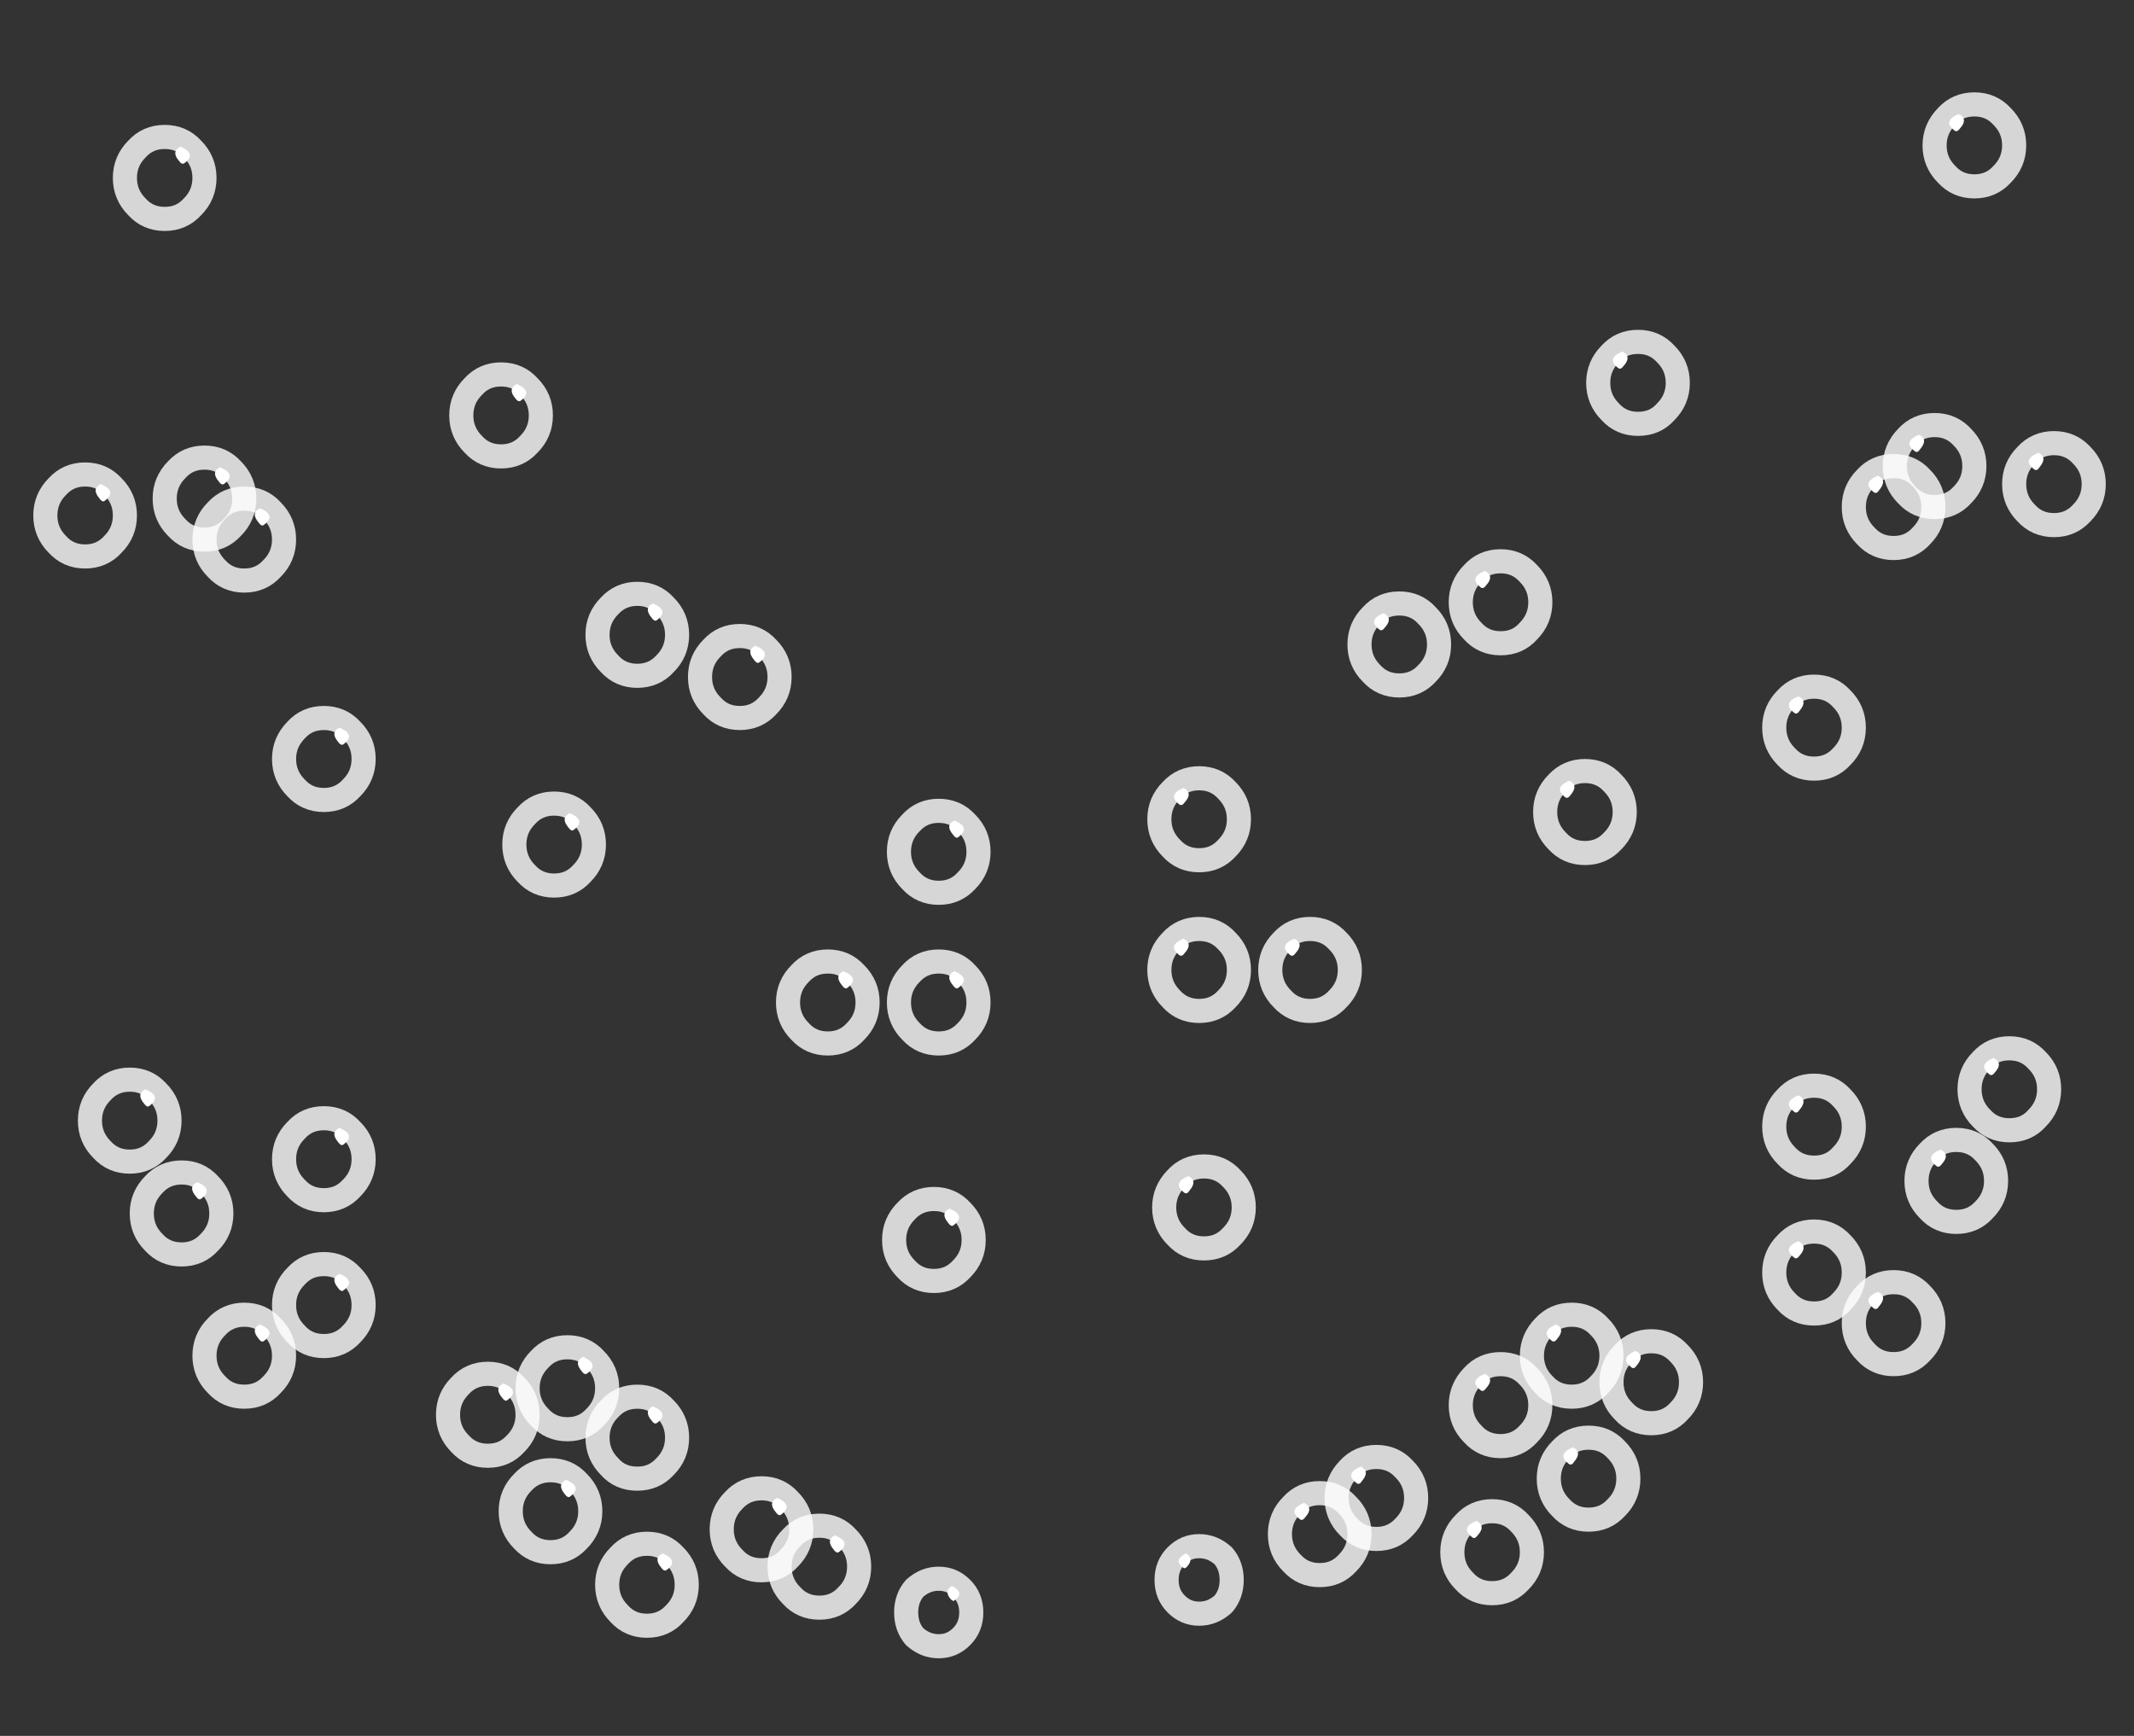 <?xml version="1.0" encoding="utf-8"?>
<!-- Generator: Adobe Illustrator 16.0.0, SVG Export Plug-In . SVG Version: 6.00 Build 0)  -->
<!DOCTYPE svg PUBLIC "-//W3C//DTD SVG 1.1//EN" "http://www.w3.org/Graphics/SVG/1.1/DTD/svg11.dtd">
<svg version="1.1" xmlns="http://www.w3.org/2000/svg" xmlns:xlink="http://www.w3.org/1999/xlink" x="0px" y="0px" width="88.5px"
	 height="72px" viewBox="0 0 88.5 72" enable-background="new 0 0 88.5 72" xml:space="preserve">
<rect x="0" y="0" width="88.5" height="72" fill="#333333" stroke="none"/>
<g id="Layer_2">
</g>
<g id="Layer_3">
	<g>
		<g>
			<g>
				<path fill-rule="evenodd" clip-rule="evenodd" fill="#43B649" fill-opacity="0" d="M10.13,54.53c0.47,0,0.85,0.17,1.15,0.5
					c0.33,0.33,0.5,0.73,0.5,1.2c0,0.47-0.17,0.87-0.5,1.2c-0.3,0.33-0.68,0.5-1.15,0.5c-0.47,0-0.85-0.17-1.15-0.5
					c-0.33-0.33-0.5-0.73-0.5-1.2c0-0.47,0.17-0.87,0.5-1.2C9.28,54.7,9.67,54.53,10.13,54.53z M10.73,55.53
					c0.07,0.1,0.13,0.13,0.2,0.1c0.37-0.27,0.32-0.5-0.15-0.7C10.52,55.07,10.5,55.27,10.73,55.53z"/>
				<path fill-rule="evenodd" clip-rule="evenodd" fill="#FFFFFF" d="M10.73,55.53c-0.23-0.27-0.22-0.47,0.05-0.6
					c0.47,0.2,0.52,0.43,0.15,0.7C10.87,55.67,10.8,55.63,10.73,55.53z"/>
				
					<path fill-rule="evenodd" clip-rule="evenodd" fill="none" stroke="#FFFFFF" stroke-linecap="round" stroke-linejoin="round" stroke-miterlimit="3" stroke-opacity="0.8" d="
					M10.13,54.53c0.47,0,0.85,0.17,1.15,0.5c0.33,0.33,0.5,0.73,0.5,1.2c0,0.47-0.17,0.87-0.5,1.2c-0.3,0.33-0.68,0.5-1.15,0.5
					c-0.47,0-0.85-0.17-1.15-0.5c-0.33-0.33-0.5-0.73-0.5-1.2c0-0.47,0.17-0.87,0.5-1.2C9.28,54.7,9.67,54.53,10.13,54.53z"/>
			</g>
		</g>
		<g>
			<g>
				<path fill-rule="evenodd" clip-rule="evenodd" fill="#43B649" fill-opacity="0" d="M15.08,54.13c0,0.47-0.17,0.87-0.5,1.2
					c-0.3,0.33-0.68,0.5-1.15,0.5s-0.85-0.17-1.15-0.5c-0.33-0.33-0.5-0.73-0.5-1.2s0.17-0.87,0.5-1.2c0.3-0.33,0.68-0.5,1.15-0.5
					s0.85,0.17,1.15,0.5C14.92,53.27,15.08,53.67,15.08,54.13z M14.03,53.43c0.07,0.1,0.13,0.13,0.2,0.1
					c0.37-0.27,0.32-0.5-0.15-0.7C13.82,52.97,13.8,53.17,14.03,53.43z"/>
				<path fill-rule="evenodd" clip-rule="evenodd" fill="#FFFFFF" d="M14.03,53.43c-0.23-0.27-0.22-0.47,0.05-0.6
					c0.47,0.2,0.52,0.43,0.15,0.7C14.17,53.57,14.1,53.53,14.03,53.43z"/>
				
					<path fill-rule="evenodd" clip-rule="evenodd" fill="none" stroke="#FFFFFF" stroke-linecap="round" stroke-linejoin="round" stroke-miterlimit="3" stroke-opacity="0.8" d="
					M15.08,54.13c0,0.47-0.17,0.87-0.5,1.2c-0.3,0.33-0.68,0.5-1.15,0.5s-0.85-0.17-1.15-0.5c-0.33-0.33-0.5-0.73-0.5-1.2
					s0.17-0.87,0.5-1.2c0.3-0.33,0.68-0.5,1.15-0.5s0.85,0.17,1.15,0.5C14.92,53.27,15.08,53.67,15.08,54.13z"/>
			</g>
		</g>
		<g>
			<g>
				<path fill-rule="evenodd" clip-rule="evenodd" fill="#43B649" fill-opacity="0" d="M15.08,48.08c0,0.47-0.17,0.87-0.5,1.2
					c-0.3,0.33-0.68,0.5-1.15,0.5s-0.85-0.17-1.15-0.5c-0.33-0.33-0.5-0.73-0.5-1.2s0.17-0.87,0.5-1.2c0.3-0.33,0.68-0.5,1.15-0.5
					s0.85,0.17,1.15,0.5C14.92,47.22,15.08,47.62,15.08,48.08z M14.03,47.38c0.07,0.1,0.13,0.13,0.2,0.1
					c0.37-0.27,0.32-0.5-0.15-0.7C13.82,46.92,13.8,47.12,14.03,47.38z"/>
				<path fill-rule="evenodd" clip-rule="evenodd" fill="#FFFFFF" d="M14.03,47.38c-0.23-0.27-0.22-0.47,0.05-0.6
					c0.47,0.2,0.52,0.43,0.15,0.7C14.17,47.52,14.1,47.48,14.03,47.38z"/>
				
					<path fill-rule="evenodd" clip-rule="evenodd" fill="none" stroke="#FFFFFF" stroke-linecap="round" stroke-linejoin="round" stroke-miterlimit="3" stroke-opacity="0.8" d="
					M15.08,48.08c0,0.47-0.17,0.87-0.5,1.2c-0.3,0.33-0.68,0.5-1.15,0.5s-0.85-0.17-1.15-0.5c-0.33-0.33-0.5-0.73-0.5-1.2
					s0.17-0.87,0.5-1.2c0.3-0.33,0.68-0.5,1.15-0.5s0.85,0.17,1.15,0.5C14.92,47.22,15.08,47.62,15.08,48.08z"/>
			</g>
		</g>
		<g>
			<g>
				<path fill-rule="evenodd" clip-rule="evenodd" fill="#43B649" fill-opacity="0" d="M7.53,48.63c0.47,0,0.85,0.17,1.15,0.5
					c0.33,0.33,0.5,0.73,0.5,1.2s-0.17,0.87-0.5,1.2c-0.3,0.33-0.68,0.5-1.15,0.5c-0.47,0-0.85-0.17-1.15-0.5
					c-0.33-0.33-0.5-0.73-0.5-1.2s0.17-0.87,0.5-1.2C6.68,48.8,7.07,48.63,7.53,48.63z M8.13,49.63c0.07,0.1,0.13,0.13,0.2,0.1
					c0.37-0.27,0.32-0.5-0.15-0.7C7.92,49.17,7.9,49.37,8.13,49.63z"/>
				<path fill-rule="evenodd" clip-rule="evenodd" fill="#FFFFFF" d="M8.13,49.63c-0.23-0.27-0.22-0.47,0.05-0.6
					c0.47,0.2,0.52,0.43,0.15,0.7C8.27,49.77,8.2,49.73,8.13,49.63z"/>
				
					<path fill-rule="evenodd" clip-rule="evenodd" fill="none" stroke="#FFFFFF" stroke-linecap="round" stroke-linejoin="round" stroke-miterlimit="3" stroke-opacity="0.8" d="
					M7.53,48.63c0.47,0,0.85,0.17,1.15,0.5c0.33,0.33,0.5,0.73,0.5,1.2s-0.17,0.87-0.5,1.2c-0.3,0.33-0.68,0.5-1.15,0.5
					c-0.47,0-0.85-0.17-1.15-0.5c-0.33-0.33-0.5-0.73-0.5-1.2s0.17-0.87,0.5-1.2C6.68,48.8,7.07,48.63,7.53,48.63z"/>
			</g>
		</g>
		<g>
			<g>
				<path fill-rule="evenodd" clip-rule="evenodd" fill="#43B649" fill-opacity="0" d="M12.28,30.28c0.3-0.33,0.68-0.5,1.15-0.5
					s0.85,0.17,1.15,0.5c0.33,0.33,0.5,0.73,0.5,1.2s-0.17,0.87-0.5,1.2c-0.3,0.33-0.68,0.5-1.15,0.5s-0.85-0.17-1.15-0.5
					c-0.33-0.33-0.5-0.73-0.5-1.2S11.95,30.62,12.28,30.28z M14.23,30.88c0.37-0.27,0.32-0.5-0.15-0.7
					c-0.27,0.13-0.28,0.33-0.05,0.6C14.1,30.88,14.17,30.92,14.23,30.88z"/>
				<path fill-rule="evenodd" clip-rule="evenodd" fill="#FFFFFF" d="M14.23,30.88c-0.07,0.03-0.13,0-0.2-0.1
					c-0.23-0.27-0.22-0.47,0.05-0.6C14.55,30.38,14.6,30.62,14.23,30.88z"/>
				
					<path fill-rule="evenodd" clip-rule="evenodd" fill="none" stroke="#FFFFFF" stroke-linecap="round" stroke-linejoin="round" stroke-miterlimit="3" stroke-opacity="0.8" d="
					M12.28,30.28c0.3-0.33,0.68-0.5,1.15-0.5s0.85,0.17,1.15,0.5c0.33,0.33,0.5,0.73,0.5,1.2s-0.17,0.87-0.5,1.2
					c-0.3,0.33-0.68,0.5-1.15,0.5s-0.85-0.17-1.15-0.5c-0.33-0.33-0.5-0.73-0.5-1.2S11.95,30.62,12.28,30.28z"/>
			</g>
		</g>
		<g>
			<g>
				<path fill-rule="evenodd" clip-rule="evenodd" fill="#43B649" fill-opacity="0" d="M5.38,44.78c0.47,0,0.85,0.17,1.15,0.5
					c0.33,0.33,0.5,0.73,0.5,1.2c0,0.47-0.17,0.87-0.5,1.2c-0.3,0.33-0.68,0.5-1.15,0.5c-0.47,0-0.85-0.17-1.15-0.5
					c-0.33-0.33-0.5-0.73-0.5-1.2c0-0.47,0.17-0.87,0.5-1.2C4.53,44.95,4.92,44.78,5.38,44.78z M5.98,45.78
					c0.07,0.1,0.13,0.13,0.2,0.1c0.37-0.27,0.32-0.5-0.15-0.7C5.77,45.32,5.75,45.52,5.98,45.78z"/>
				<path fill-rule="evenodd" clip-rule="evenodd" fill="#FFFFFF" d="M5.98,45.78c-0.23-0.27-0.22-0.47,0.05-0.6
					c0.47,0.2,0.52,0.43,0.15,0.7C6.12,45.92,6.05,45.88,5.98,45.78z"/>
				
					<path fill-rule="evenodd" clip-rule="evenodd" fill="none" stroke="#FFFFFF" stroke-linecap="round" stroke-linejoin="round" stroke-miterlimit="3" stroke-opacity="0.8" d="
					M5.38,44.78c0.47,0,0.85,0.17,1.15,0.5c0.33,0.33,0.5,0.73,0.5,1.2c0,0.47-0.17,0.87-0.5,1.2c-0.3,0.33-0.68,0.5-1.15,0.5
					c-0.47,0-0.85-0.17-1.15-0.5c-0.33-0.33-0.5-0.73-0.5-1.2c0-0.47,0.17-0.87,0.5-1.2C4.53,44.95,4.92,44.78,5.38,44.78z"/>
			</g>
		</g>
		<g>
			<g>
				<path fill-rule="evenodd" clip-rule="evenodd" fill="#43B649" fill-opacity="0" d="M20.23,56.98c0.47,0,0.85,0.17,1.15,0.5
					c0.33,0.33,0.5,0.73,0.5,1.2c0,0.47-0.17,0.87-0.5,1.2c-0.3,0.33-0.68,0.5-1.15,0.5s-0.85-0.17-1.15-0.5
					c-0.33-0.33-0.5-0.73-0.5-1.2c0-0.47,0.17-0.87,0.5-1.2C19.38,57.15,19.77,56.98,20.23,56.98z M20.83,57.98
					c0.07,0.1,0.13,0.13,0.2,0.1c0.37-0.27,0.32-0.5-0.15-0.7C20.62,57.52,20.6,57.72,20.83,57.98z"/>
				<path fill-rule="evenodd" clip-rule="evenodd" fill="#FFFFFF" d="M20.83,57.98c-0.23-0.27-0.22-0.47,0.05-0.6
					c0.47,0.2,0.52,0.43,0.15,0.7C20.97,58.12,20.9,58.08,20.83,57.98z"/>
				
					<path fill-rule="evenodd" clip-rule="evenodd" fill="none" stroke="#FFFFFF" stroke-linecap="round" stroke-linejoin="round" stroke-miterlimit="3" stroke-opacity="0.8" d="
					M20.23,56.98c0.47,0,0.85,0.17,1.15,0.5c0.33,0.33,0.5,0.73,0.5,1.2c0,0.47-0.17,0.87-0.5,1.2c-0.3,0.33-0.68,0.5-1.15,0.5
					s-0.85-0.17-1.15-0.5c-0.33-0.33-0.5-0.73-0.5-1.2c0-0.47,0.17-0.87,0.5-1.2C19.38,57.15,19.77,56.98,20.23,56.98z"/>
			</g>
		</g>
		<g>
			<g>
				<path fill-rule="evenodd" clip-rule="evenodd" fill="#43B649" fill-opacity="0" d="M24.68,56.38c0.33,0.33,0.5,0.73,0.5,1.2
					s-0.17,0.87-0.5,1.2c-0.3,0.33-0.68,0.5-1.15,0.5c-0.47,0-0.85-0.17-1.15-0.5c-0.33-0.33-0.5-0.73-0.5-1.2s0.17-0.87,0.5-1.2
					c0.3-0.33,0.68-0.5,1.15-0.5C24,55.88,24.38,56.05,24.68,56.38z M24.33,56.98c0.37-0.27,0.32-0.5-0.15-0.7
					c-0.27,0.13-0.28,0.33-0.05,0.6C24.2,56.98,24.27,57.02,24.33,56.98z"/>
				<path fill-rule="evenodd" clip-rule="evenodd" fill="#FFFFFF" d="M24.33,56.98c-0.07,0.03-0.13,0-0.2-0.1
					c-0.23-0.27-0.22-0.47,0.05-0.6C24.65,56.48,24.7,56.72,24.33,56.98z"/>
				
					<path fill-rule="evenodd" clip-rule="evenodd" fill="none" stroke="#FFFFFF" stroke-linecap="round" stroke-linejoin="round" stroke-miterlimit="3" stroke-opacity="0.8" d="
					M24.68,56.38c0.33,0.33,0.5,0.73,0.5,1.2s-0.17,0.87-0.5,1.2c-0.3,0.33-0.68,0.5-1.15,0.5c-0.47,0-0.85-0.17-1.15-0.5
					c-0.33-0.33-0.5-0.73-0.5-1.2s0.17-0.87,0.5-1.2c0.3-0.33,0.68-0.5,1.15-0.5C24,55.88,24.38,56.05,24.68,56.38z"/>
			</g>
		</g>
		<g>
			<g>
				<path fill-rule="evenodd" clip-rule="evenodd" fill="#43B649" fill-opacity="0" d="M25.28,60.83c-0.33-0.33-0.5-0.73-0.5-1.2
					s0.17-0.87,0.5-1.2c0.3-0.33,0.68-0.5,1.15-0.5s0.85,0.17,1.15,0.5c0.33,0.33,0.5,0.73,0.5,1.2s-0.17,0.87-0.5,1.2
					c-0.3,0.33-0.68,0.5-1.15,0.5S25.58,61.17,25.28,60.83z M27.23,59.03c0.37-0.27,0.32-0.5-0.15-0.7
					c-0.27,0.13-0.28,0.33-0.05,0.6C27.1,59.03,27.17,59.07,27.23,59.03z"/>
				<path fill-rule="evenodd" clip-rule="evenodd" fill="#FFFFFF" d="M27.23,59.03c-0.07,0.03-0.13,0-0.2-0.1
					c-0.23-0.27-0.22-0.47,0.05-0.6C27.55,58.53,27.6,58.77,27.23,59.03z"/>
				
					<path fill-rule="evenodd" clip-rule="evenodd" fill="none" stroke="#FFFFFF" stroke-linecap="round" stroke-linejoin="round" stroke-miterlimit="3" stroke-opacity="0.8" d="
					M25.28,60.83c-0.33-0.33-0.5-0.73-0.5-1.2s0.17-0.87,0.5-1.2c0.3-0.33,0.68-0.5,1.15-0.5s0.85,0.17,1.15,0.5
					c0.33,0.33,0.5,0.73,0.5,1.2s-0.17,0.87-0.5,1.2c-0.3,0.33-0.68,0.5-1.15,0.5S25.58,61.17,25.28,60.83z"/>
			</g>
		</g>
		<g>
			<g>
				<path fill-rule="evenodd" clip-rule="evenodd" fill="#43B649" fill-opacity="0" d="M22.83,60.98c0.47,0,0.85,0.17,1.15,0.5
					c0.33,0.33,0.5,0.73,0.5,1.2c0,0.47-0.17,0.87-0.5,1.2c-0.3,0.33-0.68,0.5-1.15,0.5s-0.85-0.17-1.15-0.5
					c-0.33-0.33-0.5-0.73-0.5-1.2c0-0.47,0.17-0.87,0.5-1.2C21.98,61.15,22.37,60.98,22.83,60.98z M23.43,61.98
					c0.07,0.1,0.13,0.13,0.2,0.1c0.37-0.27,0.32-0.5-0.15-0.7C23.22,61.52,23.2,61.72,23.43,61.98z"/>
				<path fill-rule="evenodd" clip-rule="evenodd" fill="#FFFFFF" d="M23.43,61.98c-0.23-0.27-0.22-0.47,0.05-0.6
					c0.47,0.2,0.52,0.43,0.15,0.7C23.57,62.12,23.5,62.08,23.43,61.98z"/>
				
					<path fill-rule="evenodd" clip-rule="evenodd" fill="none" stroke="#FFFFFF" stroke-linecap="round" stroke-linejoin="round" stroke-miterlimit="3" stroke-opacity="0.8" d="
					M22.83,60.98c0.47,0,0.85,0.17,1.15,0.5c0.33,0.33,0.5,0.73,0.5,1.2c0,0.47-0.17,0.87-0.5,1.2c-0.3,0.33-0.68,0.5-1.15,0.5
					s-0.85-0.17-1.15-0.5c-0.33-0.33-0.5-0.73-0.5-1.2c0-0.47,0.17-0.87,0.5-1.2C21.98,61.15,22.37,60.98,22.83,60.98z"/>
			</g>
		</g>
		<g>
			<g>
				<path fill-rule="evenodd" clip-rule="evenodd" fill="#43B649" fill-opacity="0" d="M27.98,64.53c0.33,0.33,0.5,0.73,0.5,1.2
					c0,0.47-0.17,0.87-0.5,1.2c-0.3,0.33-0.68,0.5-1.15,0.5s-0.85-0.17-1.15-0.5c-0.33-0.33-0.5-0.73-0.5-1.2
					c0-0.47,0.17-0.87,0.5-1.2c0.3-0.33,0.68-0.5,1.15-0.5S27.68,64.2,27.98,64.53z M27.63,65.13c0.37-0.27,0.32-0.5-0.15-0.7
					c-0.27,0.13-0.28,0.33-0.05,0.6C27.5,65.13,27.57,65.17,27.63,65.13z"/>
				<path fill-rule="evenodd" clip-rule="evenodd" fill="#FFFFFF" d="M27.63,65.13c-0.07,0.03-0.13,0-0.2-0.1
					c-0.23-0.27-0.22-0.47,0.05-0.6C27.95,64.63,28,64.87,27.63,65.13z"/>
				
					<path fill-rule="evenodd" clip-rule="evenodd" fill="none" stroke="#FFFFFF" stroke-linecap="round" stroke-linejoin="round" stroke-miterlimit="3" stroke-opacity="0.8" d="
					M27.98,64.53c0.33,0.33,0.5,0.73,0.5,1.2c0,0.47-0.17,0.87-0.5,1.2c-0.3,0.33-0.68,0.5-1.15,0.5s-0.85-0.17-1.15-0.5
					c-0.33-0.33-0.5-0.73-0.5-1.2c0-0.47,0.17-0.87,0.5-1.2c0.3-0.33,0.68-0.5,1.15-0.5S27.68,64.2,27.98,64.53z"/>
			</g>
		</g>
		<g>
			<g>
				<path fill-rule="evenodd" clip-rule="evenodd" fill="#43B649" fill-opacity="0" d="M31.58,61.73c0.47,0,0.85,0.17,1.15,0.5
					c0.33,0.33,0.5,0.73,0.5,1.2c0,0.47-0.17,0.87-0.5,1.2c-0.3,0.33-0.68,0.5-1.15,0.5s-0.85-0.17-1.15-0.5
					c-0.33-0.33-0.5-0.73-0.5-1.2c0-0.47,0.17-0.87,0.5-1.2C30.73,61.9,31.12,61.73,31.58,61.73z M32.18,62.73
					c0.07,0.1,0.13,0.13,0.2,0.1c0.37-0.27,0.32-0.5-0.15-0.7C31.97,62.27,31.95,62.47,32.18,62.73z"/>
				<path fill-rule="evenodd" clip-rule="evenodd" fill="#FFFFFF" d="M32.18,62.73c-0.23-0.27-0.22-0.47,0.05-0.6
					c0.47,0.2,0.52,0.43,0.15,0.7C32.32,62.87,32.25,62.83,32.18,62.73z"/>
				
					<path fill-rule="evenodd" clip-rule="evenodd" fill="none" stroke="#FFFFFF" stroke-linecap="round" stroke-linejoin="round" stroke-miterlimit="3" stroke-opacity="0.8" d="
					M31.58,61.73c0.47,0,0.85,0.17,1.15,0.5c0.33,0.33,0.5,0.73,0.5,1.2c0,0.47-0.17,0.87-0.5,1.2c-0.3,0.33-0.68,0.5-1.15,0.5
					s-0.85-0.17-1.15-0.5c-0.33-0.33-0.5-0.73-0.5-1.2c0-0.47,0.17-0.87,0.5-1.2C30.73,61.9,31.12,61.73,31.58,61.73z"/>
			</g>
		</g>
		<g>
			<g>
				<path fill-rule="evenodd" clip-rule="evenodd" fill="#43B649" fill-opacity="0" d="M33.98,63.28c0.47,0,0.85,0.17,1.15,0.5
					c0.33,0.33,0.5,0.73,0.5,1.2c0,0.47-0.17,0.87-0.5,1.2c-0.3,0.33-0.68,0.5-1.15,0.5s-0.85-0.17-1.15-0.5
					c-0.33-0.33-0.5-0.73-0.5-1.2c0-0.47,0.17-0.87,0.5-1.2C33.13,63.45,33.52,63.28,33.98,63.28z M34.58,64.28
					c0.07,0.1,0.13,0.13,0.2,0.1c0.37-0.27,0.32-0.5-0.15-0.7C34.37,63.82,34.35,64.02,34.58,64.28z"/>
				<path fill-rule="evenodd" clip-rule="evenodd" fill="#FFFFFF" d="M34.58,64.28c-0.23-0.27-0.22-0.47,0.05-0.6
					c0.47,0.2,0.52,0.43,0.15,0.7C34.72,64.42,34.65,64.38,34.58,64.28z"/>
				
					<path fill-rule="evenodd" clip-rule="evenodd" fill="none" stroke="#FFFFFF" stroke-linecap="round" stroke-linejoin="round" stroke-miterlimit="3" stroke-opacity="0.8" d="
					M33.98,63.28c0.47,0,0.85,0.17,1.15,0.5c0.33,0.33,0.5,0.73,0.5,1.2c0,0.47-0.17,0.87-0.5,1.2c-0.3,0.33-0.68,0.5-1.15,0.5
					s-0.85-0.17-1.15-0.5c-0.33-0.33-0.5-0.73-0.5-1.2c0-0.47,0.17-0.87,0.5-1.2C33.13,63.45,33.52,63.28,33.98,63.28z"/>
			</g>
		</g>
		<g>
			<g>
				<path fill-rule="evenodd" clip-rule="evenodd" fill="#43B649" fill-opacity="0" d="M38.73,49.73c0.47,0,0.85,0.17,1.15,0.5
					c0.33,0.33,0.5,0.73,0.5,1.2c0,0.47-0.17,0.87-0.5,1.2c-0.3,0.33-0.68,0.5-1.15,0.5s-0.85-0.17-1.15-0.5
					c-0.33-0.33-0.5-0.73-0.5-1.2c0-0.47,0.17-0.87,0.5-1.2C37.88,49.9,38.27,49.73,38.73,49.73z M39.33,50.73
					c0.07,0.1,0.13,0.13,0.2,0.1c0.37-0.27,0.32-0.5-0.15-0.7C39.12,50.27,39.1,50.47,39.33,50.73z"/>
				<path fill-rule="evenodd" clip-rule="evenodd" fill="#FFFFFF" d="M39.33,50.73c-0.23-0.27-0.22-0.47,0.05-0.6
					c0.47,0.2,0.52,0.43,0.15,0.7C39.47,50.87,39.4,50.83,39.33,50.73z"/>
				
					<path fill-rule="evenodd" clip-rule="evenodd" fill="none" stroke="#FFFFFF" stroke-linecap="round" stroke-linejoin="round" stroke-miterlimit="3" stroke-opacity="0.8" d="
					M38.73,49.73c0.47,0,0.85,0.17,1.15,0.5c0.33,0.33,0.5,0.73,0.5,1.2c0,0.47-0.17,0.87-0.5,1.2c-0.3,0.33-0.68,0.5-1.15,0.5
					s-0.85-0.17-1.15-0.5c-0.33-0.33-0.5-0.73-0.5-1.2c0-0.47,0.17-0.87,0.5-1.2C37.88,49.9,38.27,49.73,38.73,49.73z"/>
			</g>
		</g>
		<g>
			<g>
				<path fill-rule="evenodd" clip-rule="evenodd" fill="#43B649" fill-opacity="0" d="M35.98,41.58c0,0.47-0.17,0.87-0.5,1.2
					c-0.3,0.33-0.68,0.5-1.15,0.5s-0.85-0.17-1.15-0.5c-0.33-0.33-0.5-0.73-0.5-1.2s0.17-0.87,0.5-1.2c0.3-0.33,0.68-0.5,1.15-0.5
					s0.85,0.17,1.15,0.5C35.82,40.72,35.98,41.12,35.98,41.58z M34.93,40.88c0.07,0.1,0.13,0.13,0.2,0.1
					c0.37-0.27,0.32-0.5-0.15-0.7C34.72,40.42,34.7,40.62,34.93,40.88z"/>
				<path fill-rule="evenodd" clip-rule="evenodd" fill="#FFFFFF" d="M34.93,40.88c-0.23-0.27-0.22-0.47,0.05-0.6
					c0.47,0.2,0.52,0.43,0.15,0.7C35.07,41.02,35,40.98,34.93,40.88z"/>
				
					<path fill-rule="evenodd" clip-rule="evenodd" fill="none" stroke="#FFFFFF" stroke-linecap="round" stroke-linejoin="round" stroke-miterlimit="3" stroke-opacity="0.8" d="
					M35.98,41.58c0,0.47-0.17,0.87-0.5,1.2c-0.3,0.33-0.68,0.5-1.15,0.5s-0.85-0.17-1.15-0.5c-0.33-0.33-0.5-0.73-0.5-1.2
					s0.17-0.87,0.5-1.2c0.3-0.33,0.68-0.5,1.15-0.5s0.85,0.17,1.15,0.5C35.82,40.72,35.98,41.12,35.98,41.58z"/>
			</g>
		</g>
		<g>
			<g>
				<path fill-rule="evenodd" clip-rule="evenodd" fill="#43B649" fill-opacity="0" d="M40.58,41.58c0,0.47-0.17,0.87-0.5,1.2
					c-0.3,0.33-0.68,0.5-1.15,0.5s-0.85-0.17-1.15-0.5c-0.33-0.33-0.5-0.73-0.5-1.2s0.17-0.87,0.5-1.2c0.3-0.33,0.68-0.5,1.15-0.5
					s0.85,0.17,1.15,0.5C40.42,40.72,40.58,41.12,40.58,41.58z M39.53,40.88c0.07,0.1,0.13,0.13,0.2,0.1
					c0.37-0.27,0.32-0.5-0.15-0.7C39.32,40.42,39.3,40.62,39.53,40.88z"/>
				<path fill-rule="evenodd" clip-rule="evenodd" fill="#FFFFFF" d="M39.53,40.88c-0.23-0.27-0.22-0.47,0.05-0.6
					c0.47,0.2,0.52,0.43,0.15,0.7C39.67,41.02,39.6,40.98,39.53,40.88z"/>
				
					<path fill-rule="evenodd" clip-rule="evenodd" fill="none" stroke="#FFFFFF" stroke-linecap="round" stroke-linejoin="round" stroke-miterlimit="3" stroke-opacity="0.8" d="
					M40.58,41.58c0,0.47-0.17,0.87-0.5,1.2c-0.3,0.33-0.68,0.5-1.15,0.5s-0.85-0.17-1.15-0.5c-0.33-0.33-0.5-0.73-0.5-1.2
					s0.17-0.87,0.5-1.2c0.3-0.33,0.68-0.5,1.15-0.5s0.85,0.17,1.15,0.5C40.42,40.72,40.58,41.12,40.58,41.58z"/>
			</g>
		</g>
		<g>
			<g>
				<path fill-rule="evenodd" clip-rule="evenodd" fill="#43B649" fill-opacity="0" d="M40.58,35.33c0,0.47-0.17,0.87-0.5,1.2
					c-0.3,0.33-0.68,0.5-1.15,0.5s-0.85-0.17-1.15-0.5c-0.33-0.33-0.5-0.73-0.5-1.2s0.17-0.87,0.5-1.2c0.3-0.33,0.68-0.5,1.15-0.5
					s0.85,0.17,1.15,0.5C40.42,34.47,40.58,34.87,40.58,35.33z M39.53,34.63c0.07,0.1,0.13,0.13,0.2,0.1
					c0.37-0.27,0.32-0.5-0.15-0.7C39.32,34.17,39.3,34.37,39.53,34.63z"/>
				<path fill-rule="evenodd" clip-rule="evenodd" fill="#FFFFFF" d="M39.53,34.63c-0.23-0.27-0.22-0.47,0.05-0.6
					c0.47,0.2,0.52,0.43,0.15,0.7C39.67,34.77,39.6,34.73,39.53,34.63z"/>
				
					<path fill-rule="evenodd" clip-rule="evenodd" fill="none" stroke="#FFFFFF" stroke-linecap="round" stroke-linejoin="round" stroke-miterlimit="3" stroke-opacity="0.8" d="
					M40.58,35.33c0,0.47-0.17,0.87-0.5,1.2c-0.3,0.33-0.68,0.5-1.15,0.5s-0.85-0.17-1.15-0.5c-0.33-0.33-0.5-0.73-0.5-1.2
					s0.17-0.87,0.5-1.2c0.3-0.33,0.68-0.5,1.15-0.5s0.85,0.17,1.15,0.5C40.42,34.47,40.58,34.87,40.58,35.33z"/>
			</g>
		</g>
		<g>
			<g>
				<path fill-rule="evenodd" clip-rule="evenodd" fill="#43B649" fill-opacity="0" d="M32.33,28.08c0,0.47-0.17,0.87-0.5,1.2
					c-0.3,0.33-0.68,0.5-1.15,0.5s-0.85-0.17-1.15-0.5c-0.33-0.33-0.5-0.73-0.5-1.2s0.17-0.87,0.5-1.2c0.3-0.33,0.68-0.5,1.15-0.5
					s0.85,0.17,1.15,0.5C32.17,27.22,32.33,27.62,32.33,28.08z M31.28,27.38c0.07,0.1,0.13,0.13,0.2,0.1
					c0.37-0.27,0.32-0.5-0.15-0.7C31.07,26.92,31.05,27.12,31.28,27.38z"/>
				<path fill-rule="evenodd" clip-rule="evenodd" fill="#FFFFFF" d="M31.28,27.38c-0.23-0.27-0.22-0.47,0.05-0.6
					c0.47,0.2,0.52,0.43,0.15,0.7C31.42,27.52,31.35,27.48,31.28,27.38z"/>
				
					<path fill-rule="evenodd" clip-rule="evenodd" fill="none" stroke="#FFFFFF" stroke-linecap="round" stroke-linejoin="round" stroke-miterlimit="3" stroke-opacity="0.8" d="
					M32.33,28.08c0,0.47-0.17,0.87-0.5,1.2c-0.3,0.33-0.68,0.5-1.15,0.5s-0.85-0.17-1.15-0.5c-0.33-0.33-0.5-0.73-0.5-1.2
					s0.17-0.87,0.5-1.2c0.3-0.33,0.68-0.5,1.15-0.5s0.85,0.17,1.15,0.5C32.17,27.22,32.33,27.62,32.33,28.08z"/>
			</g>
		</g>
		<g>
			<g>
				<path fill-rule="evenodd" clip-rule="evenodd" fill="#43B649" fill-opacity="0" d="M26.43,24.63c0.47,0,0.85,0.17,1.15,0.5
					c0.33,0.33,0.5,0.73,0.5,1.2s-0.17,0.87-0.5,1.2c-0.3,0.33-0.68,0.5-1.15,0.5s-0.85-0.17-1.15-0.5c-0.33-0.33-0.5-0.73-0.5-1.2
					s0.17-0.87,0.5-1.2C25.58,24.8,25.97,24.63,26.43,24.63z M27.03,25.63c0.07,0.1,0.13,0.13,0.2,0.1c0.37-0.27,0.32-0.5-0.15-0.7
					C26.82,25.17,26.8,25.37,27.03,25.63z"/>
				<path fill-rule="evenodd" clip-rule="evenodd" fill="#FFFFFF" d="M27.03,25.63c-0.23-0.27-0.22-0.47,0.05-0.6
					c0.47,0.2,0.52,0.43,0.15,0.7C27.17,25.77,27.1,25.73,27.03,25.63z"/>
				
					<path fill-rule="evenodd" clip-rule="evenodd" fill="none" stroke="#FFFFFF" stroke-linecap="round" stroke-linejoin="round" stroke-miterlimit="3" stroke-opacity="0.8" d="
					M26.43,24.63c0.47,0,0.85,0.17,1.15,0.5c0.33,0.33,0.5,0.73,0.5,1.2s-0.17,0.87-0.5,1.2c-0.3,0.33-0.68,0.5-1.15,0.5
					s-0.85-0.17-1.15-0.5c-0.33-0.33-0.5-0.73-0.5-1.2s0.17-0.87,0.5-1.2C25.58,24.8,25.97,24.63,26.43,24.63z"/>
			</g>
		</g>
		<g>
			<g>
				<path fill-rule="evenodd" clip-rule="evenodd" fill="#43B649" fill-opacity="0" d="M22.43,17.23c0,0.47-0.17,0.87-0.5,1.2
					c-0.3,0.33-0.68,0.5-1.15,0.5c-0.47,0-0.85-0.17-1.15-0.5c-0.33-0.33-0.5-0.73-0.5-1.2s0.17-0.87,0.5-1.2
					c0.3-0.33,0.68-0.5,1.15-0.5c0.47,0,0.85,0.17,1.15,0.5C22.27,16.37,22.43,16.77,22.43,17.23z M21.43,15.93
					c-0.27,0.13-0.28,0.33-0.05,0.6c0.07,0.1,0.13,0.13,0.2,0.1C21.95,16.37,21.9,16.13,21.43,15.93z"/>
				<path fill-rule="evenodd" clip-rule="evenodd" fill="#FFFFFF" d="M21.43,15.93c0.47,0.2,0.52,0.43,0.15,0.7
					c-0.07,0.03-0.13,0-0.2-0.1C21.15,16.27,21.17,16.07,21.43,15.93z"/>
				
					<path fill-rule="evenodd" clip-rule="evenodd" fill="none" stroke="#FFFFFF" stroke-linecap="round" stroke-linejoin="round" stroke-miterlimit="3" stroke-opacity="0.8" d="
					M22.43,17.23c0,0.47-0.17,0.87-0.5,1.2c-0.3,0.33-0.68,0.5-1.15,0.5c-0.47,0-0.85-0.17-1.15-0.5c-0.33-0.33-0.5-0.73-0.5-1.2
					s0.17-0.87,0.5-1.2c0.3-0.33,0.68-0.5,1.15-0.5c0.47,0,0.85,0.17,1.15,0.5C22.27,16.37,22.43,16.77,22.43,17.23z"/>
			</g>
		</g>
		<g>
			<g>
				<path fill-rule="evenodd" clip-rule="evenodd" fill="#43B649" fill-opacity="0" d="M10.13,20.68c0.47,0,0.85,0.17,1.15,0.5
					c0.33,0.33,0.5,0.73,0.5,1.2c0,0.47-0.17,0.87-0.5,1.2c-0.3,0.33-0.68,0.5-1.15,0.5c-0.47,0-0.85-0.17-1.15-0.5
					c-0.33-0.33-0.5-0.73-0.5-1.2c0-0.47,0.17-0.87,0.5-1.2C9.28,20.85,9.67,20.68,10.13,20.68z M10.73,21.68
					c0.07,0.1,0.13,0.13,0.2,0.1c0.37-0.27,0.32-0.5-0.15-0.7C10.52,21.22,10.5,21.42,10.73,21.68z"/>
				<path fill-rule="evenodd" clip-rule="evenodd" fill="#FFFFFF" d="M10.73,21.68c-0.23-0.27-0.22-0.47,0.05-0.6
					c0.47,0.2,0.52,0.43,0.15,0.7C10.87,21.82,10.8,21.78,10.73,21.68z"/>
				
					<path fill-rule="evenodd" clip-rule="evenodd" fill="none" stroke="#FFFFFF" stroke-linecap="round" stroke-linejoin="round" stroke-miterlimit="3" stroke-opacity="0.8" d="
					M10.13,20.68c0.47,0,0.85,0.17,1.15,0.5c0.33,0.33,0.5,0.73,0.5,1.2c0,0.47-0.17,0.87-0.5,1.2c-0.3,0.33-0.68,0.5-1.15,0.5
					c-0.47,0-0.85-0.17-1.15-0.5c-0.33-0.33-0.5-0.73-0.5-1.2c0-0.47,0.17-0.87,0.5-1.2C9.28,20.85,9.67,20.68,10.13,20.68z"/>
			</g>
		</g>
		<g>
			<g>
				<path fill-rule="evenodd" clip-rule="evenodd" fill="#43B649" fill-opacity="0" d="M9.63,19.48c0.33,0.33,0.5,0.73,0.5,1.2
					s-0.17,0.87-0.5,1.2c-0.3,0.33-0.68,0.5-1.15,0.5s-0.85-0.17-1.15-0.5c-0.33-0.33-0.5-0.73-0.5-1.2s0.17-0.87,0.5-1.2
					c0.3-0.33,0.68-0.5,1.15-0.5S9.33,19.15,9.63,19.48z M9.28,20.08c0.37-0.27,0.32-0.5-0.15-0.7c-0.27,0.13-0.28,0.33-0.05,0.6
					C9.15,20.08,9.22,20.12,9.28,20.08z"/>
				<path fill-rule="evenodd" clip-rule="evenodd" fill="#FFFFFF" d="M9.28,20.08c-0.07,0.03-0.13,0-0.2-0.1
					c-0.23-0.27-0.22-0.47,0.05-0.6C9.6,19.58,9.65,19.82,9.28,20.08z"/>
				
					<path fill-rule="evenodd" clip-rule="evenodd" fill="none" stroke="#FFFFFF" stroke-linecap="round" stroke-linejoin="round" stroke-miterlimit="3" stroke-opacity="0.8" d="
					M9.63,19.48c0.33,0.33,0.5,0.73,0.5,1.2s-0.17,0.87-0.5,1.2c-0.3,0.33-0.68,0.5-1.15,0.5s-0.85-0.17-1.15-0.5
					c-0.33-0.33-0.5-0.73-0.5-1.2s0.17-0.87,0.5-1.2c0.3-0.33,0.68-0.5,1.15-0.5S9.33,19.15,9.63,19.48z"/>
			</g>
		</g>
		<g>
			<g>
				<path fill-rule="evenodd" clip-rule="evenodd" fill="#43B649" fill-opacity="0" d="M4.68,20.18c0.33,0.33,0.5,0.73,0.5,1.2
					c0,0.47-0.17,0.87-0.5,1.2c-0.3,0.33-0.68,0.5-1.15,0.5c-0.47,0-0.85-0.17-1.15-0.5c-0.33-0.33-0.5-0.73-0.5-1.2
					c0-0.47,0.17-0.87,0.5-1.2c0.3-0.33,0.68-0.5,1.15-0.5C4,19.68,4.38,19.85,4.68,20.18z M4.13,20.68c0.07,0.1,0.13,0.13,0.2,0.1
					c0.37-0.27,0.32-0.5-0.15-0.7C3.92,20.22,3.9,20.42,4.13,20.68z"/>
				<path fill-rule="evenodd" clip-rule="evenodd" fill="#FFFFFF" d="M4.13,20.68c-0.23-0.27-0.22-0.47,0.05-0.6
					c0.47,0.2,0.52,0.43,0.15,0.7C4.27,20.82,4.2,20.78,4.13,20.68z"/>
				
					<path fill-rule="evenodd" clip-rule="evenodd" fill="none" stroke="#FFFFFF" stroke-linecap="round" stroke-linejoin="round" stroke-miterlimit="3" stroke-opacity="0.8" d="
					M4.68,20.18c0.33,0.33,0.5,0.73,0.5,1.2c0,0.47-0.17,0.87-0.5,1.2c-0.3,0.33-0.68,0.5-1.15,0.5c-0.47,0-0.85-0.17-1.15-0.5
					c-0.33-0.33-0.5-0.73-0.5-1.2c0-0.47,0.17-0.87,0.5-1.2c0.3-0.33,0.68-0.5,1.15-0.5C4,19.68,4.38,19.85,4.68,20.18z"/>
			</g>
		</g>
		<g>
			<g>
				<path fill-rule="evenodd" clip-rule="evenodd" fill="#43B649" fill-opacity="0" d="M7.98,6.18c0.33,0.33,0.5,0.73,0.5,1.2
					c0,0.47-0.17,0.87-0.5,1.2c-0.3,0.33-0.68,0.5-1.15,0.5s-0.85-0.17-1.15-0.5c-0.33-0.33-0.5-0.73-0.5-1.2
					c0-0.47,0.17-0.87,0.5-1.2c0.3-0.33,0.68-0.5,1.15-0.5S7.68,5.85,7.98,6.18z M7.63,6.78C8,6.52,7.95,6.28,7.48,6.08
					C7.22,6.22,7.2,6.42,7.43,6.68C7.5,6.78,7.57,6.82,7.63,6.78z"/>
				<path fill-rule="evenodd" clip-rule="evenodd" fill="#FFFFFF" d="M7.63,6.78c-0.07,0.03-0.13,0-0.2-0.1
					C7.2,6.42,7.22,6.22,7.48,6.08C7.95,6.28,8,6.52,7.63,6.78z"/>
				
					<path fill-rule="evenodd" clip-rule="evenodd" fill="none" stroke="#FFFFFF" stroke-linecap="round" stroke-linejoin="round" stroke-miterlimit="3" stroke-opacity="0.8" d="
					M7.98,6.18c0.33,0.33,0.5,0.73,0.5,1.2c0,0.47-0.17,0.87-0.5,1.2c-0.3,0.33-0.68,0.5-1.15,0.5s-0.85-0.17-1.15-0.5
					c-0.33-0.33-0.5-0.73-0.5-1.2c0-0.47,0.17-0.87,0.5-1.2c0.3-0.33,0.68-0.5,1.15-0.5S7.68,5.85,7.98,6.18z"/>
			</g>
		</g>
		<g>
			<g>
				<path fill-rule="evenodd" clip-rule="evenodd" fill="#43B649" fill-opacity="0" d="M40.28,66.88c0,0.4-0.13,0.73-0.4,1
					s-0.58,0.4-0.95,0.4c-0.37,0-0.7-0.13-1-0.4c-0.23-0.27-0.35-0.6-0.35-1c0-0.4,0.12-0.73,0.35-1c0.3-0.27,0.63-0.4,1-0.4
					c0.37,0,0.68,0.13,0.95,0.4S40.28,66.48,40.28,66.88z M39.43,66.33c0.07,0.07,0.12,0.08,0.15,0.05c0.3-0.2,0.27-0.4-0.1-0.6
					C39.25,65.92,39.23,66.1,39.43,66.33z"/>
				<path fill-rule="evenodd" clip-rule="evenodd" fill="#FFFFFF" d="M39.43,66.33c-0.2-0.23-0.18-0.42,0.05-0.55
					c0.37,0.2,0.4,0.4,0.1,0.6C39.55,66.42,39.5,66.4,39.43,66.33z"/>
				
					<path fill-rule="evenodd" clip-rule="evenodd" fill="none" stroke="#FFFFFF" stroke-linecap="round" stroke-linejoin="round" stroke-miterlimit="3" stroke-opacity="0.8" d="
					M40.28,66.88c0,0.4-0.13,0.73-0.4,1s-0.58,0.4-0.95,0.4c-0.37,0-0.7-0.13-1-0.4c-0.23-0.27-0.35-0.6-0.35-1
					c0-0.4,0.12-0.73,0.35-1c0.3-0.27,0.63-0.4,1-0.4c0.37,0,0.68,0.13,0.95,0.4S40.28,66.48,40.28,66.88z"/>
			</g>
		</g>
		<g>
			<g>
				<path fill-rule="evenodd" clip-rule="evenodd" fill="#43B649" fill-opacity="0" d="M24.63,35.03c0,0.47-0.17,0.87-0.5,1.2
					c-0.3,0.33-0.68,0.5-1.15,0.5s-0.85-0.17-1.15-0.5c-0.33-0.33-0.5-0.73-0.5-1.2c0-0.47,0.17-0.87,0.5-1.2
					c0.3-0.33,0.68-0.5,1.15-0.5s0.85,0.17,1.15,0.5C24.47,34.17,24.63,34.57,24.63,35.03z M23.58,34.33c0.07,0.1,0.13,0.13,0.2,0.1
					c0.37-0.27,0.32-0.5-0.15-0.7C23.37,33.87,23.35,34.07,23.58,34.33z"/>
				<path fill-rule="evenodd" clip-rule="evenodd" fill="#FFFFFF" d="M23.58,34.33c-0.23-0.27-0.22-0.47,0.05-0.6
					c0.47,0.2,0.52,0.43,0.15,0.7C23.72,34.47,23.65,34.43,23.58,34.33z"/>
				
					<path fill-rule="evenodd" clip-rule="evenodd" fill="none" stroke="#FFFFFF" stroke-linecap="round" stroke-linejoin="round" stroke-miterlimit="3" stroke-opacity="0.8" d="
					M24.63,35.03c0,0.47-0.17,0.87-0.5,1.2c-0.3,0.33-0.68,0.5-1.15,0.5s-0.85-0.17-1.15-0.5c-0.33-0.33-0.5-0.73-0.5-1.2
					c0-0.47,0.17-0.87,0.5-1.2c0.3-0.33,0.68-0.5,1.15-0.5s0.85,0.17,1.15,0.5C24.47,34.17,24.63,34.57,24.63,35.03z"/>
			</g>
		</g>
		<g>
			<g>
				<path fill-rule="evenodd" clip-rule="evenodd" fill="#FFFFFF" d="M77.73,54.28c-0.37-0.27-0.32-0.5,0.15-0.7
					c0.27,0.13,0.28,0.33,0.05,0.6C77.87,54.28,77.8,54.32,77.73,54.28z"/>
				<path fill-rule="evenodd" clip-rule="evenodd" fill="#43B649" fill-opacity="0" d="M77.38,53.68c0.3-0.33,0.68-0.5,1.15-0.5
					s0.85,0.17,1.15,0.5c0.33,0.33,0.5,0.73,0.5,1.2s-0.17,0.87-0.5,1.2c-0.3,0.33-0.68,0.5-1.15,0.5s-0.85-0.17-1.15-0.5
					c-0.33-0.33-0.5-0.73-0.5-1.2S77.05,54.02,77.38,53.68z M77.73,54.28c0.07,0.03,0.13,0,0.2-0.1c0.23-0.27,0.22-0.47-0.05-0.6
					C77.42,53.78,77.37,54.02,77.73,54.28z"/>
				
					<path fill-rule="evenodd" clip-rule="evenodd" fill="none" stroke="#FFFFFF" stroke-linecap="round" stroke-linejoin="round" stroke-miterlimit="3" stroke-opacity="0.8" d="
					M77.38,53.68c-0.33,0.33-0.5,0.73-0.5,1.2s0.17,0.87,0.5,1.2c0.3,0.33,0.68,0.5,1.15,0.5s0.85-0.17,1.15-0.5
					c0.33-0.33,0.5-0.73,0.5-1.2s-0.17-0.87-0.5-1.2c-0.3-0.33-0.68-0.5-1.15-0.5S77.68,53.35,77.38,53.68z"/>
			</g>
		</g>
		<g>
			<g>
				<path fill-rule="evenodd" clip-rule="evenodd" fill="#FFFFFF" d="M74.63,52.08c-0.07,0.1-0.13,0.13-0.2,0.1
					c-0.37-0.27-0.32-0.5,0.15-0.7C74.85,51.62,74.87,51.82,74.63,52.08z"/>
				<path fill-rule="evenodd" clip-rule="evenodd" fill="#43B649" fill-opacity="0" d="M76.38,53.98c-0.3,0.33-0.68,0.5-1.15,0.5
					c-0.47,0-0.85-0.17-1.15-0.5c-0.33-0.33-0.5-0.73-0.5-1.2s0.17-0.87,0.5-1.2c0.3-0.33,0.68-0.5,1.15-0.5
					c0.47,0,0.85,0.17,1.15,0.5c0.33,0.33,0.5,0.73,0.5,1.2S76.72,53.65,76.38,53.98z M74.63,52.08c0.23-0.27,0.22-0.47-0.05-0.6
					c-0.47,0.2-0.52,0.43-0.15,0.7C74.5,52.22,74.57,52.18,74.63,52.08z"/>
				
					<path fill-rule="evenodd" clip-rule="evenodd" fill="none" stroke="#FFFFFF" stroke-linecap="round" stroke-linejoin="round" stroke-miterlimit="3" stroke-opacity="0.8" d="
					M76.38,53.98c0.33-0.33,0.5-0.73,0.5-1.2s-0.17-0.87-0.5-1.2c-0.3-0.33-0.68-0.5-1.15-0.5c-0.47,0-0.85,0.17-1.15,0.5
					c-0.33,0.33-0.5,0.73-0.5,1.2s0.17,0.87,0.5,1.2c0.3,0.33,0.68,0.5,1.15,0.5C75.7,54.48,76.08,54.32,76.38,53.98z"/>
			</g>
		</g>
		<g>
			<g>
				<path fill-rule="evenodd" clip-rule="evenodd" fill="#43B649" fill-opacity="0" d="M76.38,47.93c-0.3,0.33-0.68,0.5-1.15,0.5
					c-0.47,0-0.85-0.17-1.15-0.5c-0.33-0.33-0.5-0.73-0.5-1.2c0-0.47,0.17-0.87,0.5-1.2c0.3-0.33,0.68-0.5,1.15-0.5
					c0.47,0,0.85,0.17,1.15,0.5c0.33,0.33,0.5,0.73,0.5,1.2C76.88,47.2,76.72,47.6,76.38,47.93z M74.43,46.13
					c0.07,0.03,0.13,0,0.2-0.1c0.23-0.27,0.22-0.47-0.05-0.6C74.12,45.63,74.07,45.87,74.43,46.13z"/>
				<path fill-rule="evenodd" clip-rule="evenodd" fill="#FFFFFF" d="M74.43,46.13c-0.37-0.27-0.32-0.5,0.15-0.7
					c0.27,0.13,0.28,0.33,0.05,0.6C74.57,46.13,74.5,46.17,74.43,46.13z"/>
				
					<path fill-rule="evenodd" clip-rule="evenodd" fill="none" stroke="#FFFFFF" stroke-linecap="round" stroke-linejoin="round" stroke-miterlimit="3" stroke-opacity="0.8" d="
					M76.38,47.93c0.33-0.33,0.5-0.73,0.5-1.2c0-0.47-0.17-0.87-0.5-1.2c-0.3-0.33-0.68-0.5-1.15-0.5c-0.47,0-0.85,0.17-1.15,0.5
					c-0.33,0.33-0.5,0.73-0.5,1.2c0,0.47,0.17,0.87,0.5,1.2c0.3,0.33,0.68,0.5,1.15,0.5C75.7,48.43,76.08,48.27,76.38,47.93z"/>
			</g>
		</g>
		<g>
			<g>
				<path fill-rule="evenodd" clip-rule="evenodd" fill="#43B649" fill-opacity="0" d="M82.28,47.78c0.33,0.33,0.5,0.73,0.5,1.2
					c0,0.47-0.17,0.87-0.5,1.2c-0.3,0.33-0.68,0.5-1.15,0.5s-0.85-0.17-1.15-0.5c-0.33-0.33-0.5-0.73-0.5-1.2
					c0-0.47,0.17-0.87,0.5-1.2c0.3-0.33,0.68-0.5,1.15-0.5S81.98,47.45,82.28,47.78z M80.53,48.28c0.23-0.27,0.22-0.47-0.05-0.6
					c-0.47,0.2-0.52,0.43-0.15,0.7C80.4,48.42,80.47,48.38,80.53,48.28z"/>
				<path fill-rule="evenodd" clip-rule="evenodd" fill="#FFFFFF" d="M80.53,48.28c-0.07,0.1-0.13,0.13-0.2,0.1
					c-0.37-0.27-0.32-0.5,0.15-0.7C80.75,47.82,80.77,48.02,80.53,48.28z"/>
				
					<path fill-rule="evenodd" clip-rule="evenodd" fill="none" stroke="#FFFFFF" stroke-linecap="round" stroke-linejoin="round" stroke-miterlimit="3" stroke-opacity="0.8" d="
					M82.28,47.78c-0.3-0.33-0.68-0.5-1.15-0.5s-0.85,0.17-1.15,0.5c-0.33,0.33-0.5,0.73-0.5,1.2c0,0.47,0.17,0.87,0.5,1.2
					c0.3,0.33,0.68,0.5,1.15,0.5s0.85-0.17,1.15-0.5c0.33-0.33,0.5-0.73,0.5-1.2C82.78,48.52,82.62,48.12,82.28,47.78z"/>
			</g>
		</g>
		<g>
			<g>
				<path fill-rule="evenodd" clip-rule="evenodd" fill="#43B649" fill-opacity="0" d="M75.23,28.48c0.47,0,0.85,0.17,1.15,0.5
					c0.33,0.33,0.5,0.73,0.5,1.2s-0.17,0.87-0.5,1.2c-0.3,0.33-0.68,0.5-1.15,0.5c-0.47,0-0.85-0.17-1.15-0.5
					c-0.33-0.33-0.5-0.73-0.5-1.2s0.17-0.87,0.5-1.2C74.38,28.65,74.77,28.48,75.23,28.48z M74.43,29.58c0.07,0.03,0.13,0,0.2-0.1
					c0.23-0.27,0.22-0.47-0.05-0.6C74.12,29.08,74.07,29.32,74.43,29.58z"/>
				<path fill-rule="evenodd" clip-rule="evenodd" fill="#FFFFFF" d="M74.43,29.58c-0.37-0.27-0.32-0.5,0.15-0.7
					c0.27,0.13,0.28,0.33,0.05,0.6C74.57,29.58,74.5,29.62,74.43,29.58z"/>
				
					<path fill-rule="evenodd" clip-rule="evenodd" fill="none" stroke="#FFFFFF" stroke-linecap="round" stroke-linejoin="round" stroke-miterlimit="3" stroke-opacity="0.8" d="
					M75.23,28.48c-0.47,0-0.85,0.17-1.15,0.5c-0.33,0.33-0.5,0.73-0.5,1.2s0.17,0.87,0.5,1.2c0.3,0.33,0.68,0.5,1.15,0.5
					c0.47,0,0.85-0.17,1.15-0.5c0.33-0.33,0.5-0.73,0.5-1.2s-0.17-0.87-0.5-1.2C76.08,28.65,75.7,28.48,75.23,28.48z"/>
			</g>
		</g>
		<g>
			<g>
				<path fill-rule="evenodd" clip-rule="evenodd" fill="#FFFFFF" d="M82.73,44.48c-0.07,0.1-0.13,0.13-0.2,0.1
					c-0.37-0.27-0.32-0.5,0.15-0.7C82.95,44.02,82.97,44.22,82.73,44.48z"/>
				<path fill-rule="evenodd" clip-rule="evenodd" fill="#43B649" fill-opacity="0" d="M84.48,46.38c-0.3,0.33-0.68,0.5-1.15,0.5
					s-0.85-0.17-1.15-0.5c-0.33-0.33-0.5-0.73-0.5-1.2c0-0.47,0.17-0.87,0.5-1.2c0.3-0.33,0.68-0.5,1.15-0.5s0.85,0.17,1.15,0.5
					c0.33,0.33,0.5,0.73,0.5,1.2C84.98,45.65,84.82,46.05,84.48,46.38z M82.73,44.48c0.23-0.27,0.22-0.47-0.05-0.6
					c-0.47,0.2-0.52,0.43-0.15,0.7C82.6,44.62,82.67,44.58,82.73,44.48z"/>
				
					<path fill-rule="evenodd" clip-rule="evenodd" fill="none" stroke="#FFFFFF" stroke-linecap="round" stroke-linejoin="round" stroke-miterlimit="3" stroke-opacity="0.8" d="
					M84.48,46.38c0.33-0.33,0.5-0.73,0.5-1.2c0-0.47-0.17-0.87-0.5-1.2c-0.3-0.33-0.68-0.5-1.15-0.5s-0.85,0.17-1.15,0.5
					c-0.33,0.33-0.5,0.73-0.5,1.2c0,0.47,0.17,0.87,0.5,1.2c0.3,0.33,0.68,0.5,1.15,0.5S84.18,46.72,84.48,46.38z"/>
			</g>
		</g>
		<g>
			<g>
				<path fill-rule="evenodd" clip-rule="evenodd" fill="#43B649" fill-opacity="0" d="M67.33,56.13c0.3-0.33,0.68-0.5,1.15-0.5
					c0.47,0,0.85,0.17,1.15,0.5c0.33,0.33,0.5,0.73,0.5,1.2s-0.17,0.87-0.5,1.2c-0.3,0.33-0.68,0.5-1.15,0.5
					c-0.47,0-0.85-0.17-1.15-0.5c-0.33-0.33-0.5-0.73-0.5-1.2S67,56.47,67.33,56.13z M67.68,56.73c0.07,0.03,0.13,0,0.2-0.1
					c0.23-0.27,0.22-0.47-0.05-0.6C67.37,56.23,67.32,56.47,67.68,56.73z"/>
				<path fill-rule="evenodd" clip-rule="evenodd" fill="#FFFFFF" d="M67.68,56.73c-0.37-0.27-0.32-0.5,0.15-0.7
					c0.27,0.13,0.28,0.33,0.05,0.6C67.82,56.73,67.75,56.77,67.68,56.73z"/>
				
					<path fill-rule="evenodd" clip-rule="evenodd" fill="none" stroke="#FFFFFF" stroke-linecap="round" stroke-linejoin="round" stroke-miterlimit="3" stroke-opacity="0.8" d="
					M67.33,56.13c-0.33,0.33-0.5,0.73-0.5,1.2s0.17,0.87,0.5,1.2c0.3,0.33,0.68,0.5,1.15,0.5c0.47,0,0.85-0.17,1.15-0.5
					c0.33-0.33,0.5-0.73,0.5-1.2s-0.17-0.87-0.5-1.2c-0.3-0.33-0.68-0.5-1.15-0.5C68.02,55.63,67.63,55.8,67.33,56.13z"/>
			</g>
		</g>
		<g>
			<g>
				<path fill-rule="evenodd" clip-rule="evenodd" fill="#43B649" fill-opacity="0" d="M63.53,56.23c0-0.47,0.17-0.87,0.5-1.2
					c0.3-0.33,0.68-0.5,1.15-0.5c0.47,0,0.85,0.17,1.15,0.5c0.33,0.33,0.5,0.73,0.5,1.2c0,0.47-0.17,0.87-0.5,1.2
					c-0.3,0.33-0.68,0.5-1.15,0.5c-0.47,0-0.85-0.17-1.15-0.5C63.7,57.1,63.53,56.7,63.53,56.23z M64.53,54.93
					c-0.47,0.2-0.52,0.43-0.15,0.7c0.07,0.03,0.13,0,0.2-0.1C64.82,55.27,64.8,55.07,64.53,54.93z"/>
				<path fill-rule="evenodd" clip-rule="evenodd" fill="#FFFFFF" d="M64.53,54.93c0.27,0.13,0.28,0.33,0.05,0.6
					c-0.07,0.1-0.13,0.13-0.2,0.1C64.02,55.37,64.07,55.13,64.53,54.93z"/>
				
					<path fill-rule="evenodd" clip-rule="evenodd" fill="none" stroke="#FFFFFF" stroke-linecap="round" stroke-linejoin="round" stroke-miterlimit="3" stroke-opacity="0.8" d="
					M63.53,56.23c0,0.47,0.17,0.87,0.5,1.2c0.3,0.33,0.68,0.5,1.15,0.5c0.47,0,0.85-0.17,1.15-0.5c0.33-0.33,0.5-0.73,0.5-1.2
					c0-0.47-0.17-0.87-0.5-1.2c-0.3-0.33-0.68-0.5-1.15-0.5c-0.47,0-0.85,0.17-1.15,0.5C63.7,55.37,63.53,55.77,63.53,56.23z"/>
			</g>
		</g>
		<g>
			<g>
				<path fill-rule="evenodd" clip-rule="evenodd" fill="#FFFFFF" d="M61.63,57.58c-0.07,0.1-0.13,0.13-0.2,0.1
					c-0.37-0.27-0.32-0.5,0.15-0.7C61.85,57.12,61.87,57.32,61.63,57.58z"/>
				<path fill-rule="evenodd" clip-rule="evenodd" fill="#43B649" fill-opacity="0" d="M60.58,58.28c0-0.47,0.17-0.87,0.5-1.2
					c0.3-0.33,0.68-0.5,1.15-0.5c0.47,0,0.85,0.17,1.15,0.5c0.33,0.33,0.5,0.73,0.5,1.2s-0.17,0.87-0.5,1.2
					c-0.3,0.33-0.68,0.5-1.15,0.5c-0.47,0-0.85-0.17-1.15-0.5C60.75,59.15,60.58,58.75,60.58,58.28z M61.63,57.58
					c0.23-0.27,0.22-0.47-0.05-0.6c-0.47,0.2-0.52,0.43-0.15,0.7C61.5,57.72,61.57,57.68,61.63,57.58z"/>
				
					<path fill-rule="evenodd" clip-rule="evenodd" fill="none" stroke="#FFFFFF" stroke-linecap="round" stroke-linejoin="round" stroke-miterlimit="3" stroke-opacity="0.8" d="
					M60.58,58.28c0,0.47,0.17,0.87,0.5,1.2c0.3,0.33,0.68,0.5,1.15,0.5c0.47,0,0.85-0.17,1.15-0.5c0.33-0.33,0.5-0.73,0.5-1.2
					s-0.17-0.87-0.5-1.2c-0.3-0.33-0.68-0.5-1.15-0.5c-0.47,0-0.85,0.17-1.15,0.5C60.75,57.42,60.58,57.82,60.58,58.28z"/>
			</g>
		</g>
		<g>
			<g>
				<path fill-rule="evenodd" clip-rule="evenodd" fill="#43B649" fill-opacity="0" d="M64.73,60.13c0.3-0.33,0.68-0.5,1.15-0.5
					s0.85,0.17,1.15,0.5c0.33,0.33,0.5,0.73,0.5,1.2s-0.17,0.87-0.5,1.2c-0.3,0.33-0.68,0.5-1.15,0.5s-0.85-0.17-1.15-0.5
					c-0.33-0.33-0.5-0.73-0.5-1.2S64.4,60.47,64.73,60.13z M65.08,60.73c0.07,0.03,0.13,0,0.2-0.1c0.23-0.27,0.22-0.47-0.05-0.6
					C64.77,60.23,64.72,60.47,65.08,60.73z"/>
				<path fill-rule="evenodd" clip-rule="evenodd" fill="#FFFFFF" d="M65.08,60.73c-0.37-0.27-0.32-0.5,0.15-0.7
					c0.27,0.13,0.28,0.33,0.05,0.6C65.22,60.73,65.15,60.77,65.08,60.73z"/>
				
					<path fill-rule="evenodd" clip-rule="evenodd" fill="none" stroke="#FFFFFF" stroke-linecap="round" stroke-linejoin="round" stroke-miterlimit="3" stroke-opacity="0.8" d="
					M64.73,60.13c-0.33,0.33-0.5,0.73-0.5,1.2s0.17,0.87,0.5,1.2c0.3,0.33,0.68,0.5,1.15,0.5s0.85-0.17,1.15-0.5
					c0.33-0.33,0.5-0.73,0.5-1.2s-0.17-0.87-0.5-1.2c-0.3-0.33-0.68-0.5-1.15-0.5S65.03,59.8,64.73,60.13z"/>
			</g>
		</g>
		<g>
			<g>
				<path fill-rule="evenodd" clip-rule="evenodd" fill="#43B649" fill-opacity="0" d="M61.88,62.68c0.47,0,0.85,0.17,1.15,0.5
					c0.33,0.33,0.5,0.73,0.5,1.2s-0.17,0.87-0.5,1.2c-0.3,0.33-0.68,0.5-1.15,0.5s-0.85-0.17-1.15-0.5c-0.33-0.33-0.5-0.73-0.5-1.2
					s0.17-0.87,0.5-1.2C61.03,62.85,61.42,62.68,61.88,62.68z M61.28,63.68c0.23-0.27,0.22-0.47-0.05-0.6
					c-0.47,0.2-0.52,0.43-0.15,0.7C61.15,63.82,61.22,63.78,61.28,63.68z"/>
				<path fill-rule="evenodd" clip-rule="evenodd" fill="#FFFFFF" d="M61.28,63.68c-0.07,0.1-0.13,0.13-0.2,0.1
					c-0.37-0.27-0.32-0.5,0.15-0.7C61.5,63.22,61.52,63.42,61.28,63.68z"/>
				
					<path fill-rule="evenodd" clip-rule="evenodd" fill="none" stroke="#FFFFFF" stroke-linecap="round" stroke-linejoin="round" stroke-miterlimit="3" stroke-opacity="0.8" d="
					M61.88,62.68c-0.47,0-0.85,0.17-1.15,0.5c-0.33,0.33-0.5,0.73-0.5,1.2s0.17,0.87,0.5,1.2c0.3,0.33,0.68,0.5,1.15,0.5
					s0.85-0.17,1.15-0.5c0.33-0.33,0.5-0.73,0.5-1.2s-0.17-0.87-0.5-1.2C62.73,62.85,62.35,62.68,61.88,62.68z"/>
			</g>
		</g>
		<g>
			<g>
				<path fill-rule="evenodd" clip-rule="evenodd" fill="#FFFFFF" d="M56.28,61.53c-0.37-0.27-0.32-0.5,0.15-0.7
					c0.27,0.13,0.28,0.33,0.05,0.6C56.42,61.53,56.35,61.57,56.28,61.53z"/>
				<path fill-rule="evenodd" clip-rule="evenodd" fill="#43B649" fill-opacity="0" d="M56.28,61.53c0.07,0.03,0.13,0,0.2-0.1
					c0.23-0.27,0.22-0.47-0.05-0.6C55.97,61.03,55.92,61.27,56.28,61.53z M55.43,62.13c0-0.47,0.17-0.87,0.5-1.2
					c0.3-0.33,0.68-0.5,1.15-0.5s0.85,0.17,1.15,0.5c0.33,0.33,0.5,0.73,0.5,1.2s-0.17,0.87-0.5,1.2c-0.3,0.33-0.68,0.5-1.15,0.5
					s-0.85-0.17-1.15-0.5C55.6,63,55.43,62.6,55.43,62.13z"/>
				
					<path fill-rule="evenodd" clip-rule="evenodd" fill="none" stroke="#FFFFFF" stroke-linecap="round" stroke-linejoin="round" stroke-miterlimit="3" stroke-opacity="0.8" d="
					M55.43,62.13c0,0.47,0.17,0.87,0.5,1.2c0.3,0.33,0.68,0.5,1.15,0.5s0.85-0.17,1.15-0.5c0.33-0.33,0.5-0.73,0.5-1.2
					s-0.17-0.87-0.5-1.2c-0.3-0.33-0.68-0.5-1.15-0.5s-0.85,0.17-1.15,0.5C55.6,61.27,55.43,61.67,55.43,62.13z"/>
			</g>
		</g>
		<g>
			<g>
				<path fill-rule="evenodd" clip-rule="evenodd" fill="#43B649" fill-opacity="0" d="M54.73,61.93c0.47,0,0.85,0.17,1.15,0.5
					c0.33,0.33,0.5,0.73,0.5,1.2s-0.17,0.87-0.5,1.2c-0.3,0.33-0.68,0.5-1.15,0.5c-0.47,0-0.85-0.17-1.15-0.5
					c-0.33-0.33-0.5-0.73-0.5-1.2s0.17-0.87,0.5-1.2C53.88,62.1,54.27,61.93,54.73,61.93z M54.13,62.93
					c0.23-0.27,0.22-0.47-0.05-0.6c-0.47,0.2-0.52,0.43-0.15,0.7C54,63.07,54.07,63.03,54.13,62.93z"/>
				<path fill-rule="evenodd" clip-rule="evenodd" fill="#FFFFFF" d="M54.13,62.93c-0.07,0.1-0.13,0.13-0.2,0.1
					c-0.37-0.27-0.32-0.5,0.15-0.7C54.35,62.47,54.37,62.67,54.13,62.93z"/>
				
					<path fill-rule="evenodd" clip-rule="evenodd" fill="none" stroke="#FFFFFF" stroke-linecap="round" stroke-linejoin="round" stroke-miterlimit="3" stroke-opacity="0.8" d="
					M54.73,61.93c-0.47,0-0.85,0.17-1.15,0.5c-0.33,0.33-0.5,0.73-0.5,1.2s0.17,0.87,0.5,1.2c0.3,0.33,0.68,0.5,1.15,0.5
					c0.47,0,0.85-0.17,1.15-0.5c0.33-0.33,0.5-0.73,0.5-1.2s-0.17-0.87-0.5-1.2C55.58,62.1,55.2,61.93,54.73,61.93z"/>
			</g>
		</g>
		<g>
			<g>
				<path fill-rule="evenodd" clip-rule="evenodd" fill="#FFFFFF" d="M49.13,49.48c-0.37-0.27-0.32-0.5,0.15-0.7
					c0.27,0.13,0.28,0.33,0.05,0.6C49.27,49.48,49.2,49.52,49.13,49.48z"/>
				<path fill-rule="evenodd" clip-rule="evenodd" fill="#43B649" fill-opacity="0" d="M48.28,50.08c0-0.47,0.17-0.87,0.5-1.2
					c0.3-0.33,0.68-0.5,1.15-0.5c0.47,0,0.85,0.17,1.15,0.5c0.33,0.33,0.5,0.73,0.5,1.2s-0.17,0.87-0.5,1.2
					c-0.3,0.33-0.68,0.5-1.15,0.5c-0.47,0-0.85-0.17-1.15-0.5C48.45,50.95,48.28,50.55,48.28,50.08z M49.13,49.48
					c0.07,0.03,0.13,0,0.2-0.1c0.23-0.27,0.22-0.47-0.05-0.6C48.82,48.98,48.77,49.22,49.13,49.48z"/>
				
					<path fill-rule="evenodd" clip-rule="evenodd" fill="none" stroke="#FFFFFF" stroke-linecap="round" stroke-linejoin="round" stroke-miterlimit="3" stroke-opacity="0.8" d="
					M48.28,50.08c0,0.47,0.17,0.87,0.5,1.2c0.3,0.33,0.68,0.5,1.15,0.5c0.47,0,0.85-0.17,1.15-0.5c0.33-0.33,0.5-0.73,0.5-1.2
					s-0.17-0.87-0.5-1.2c-0.3-0.33-0.68-0.5-1.15-0.5c-0.47,0-0.85,0.17-1.15,0.5C48.45,49.22,48.28,49.62,48.28,50.08z"/>
			</g>
		</g>
		<g>
			<g>
				<path fill-rule="evenodd" clip-rule="evenodd" fill="#43B649" fill-opacity="0" d="M53.18,39.03c0.3-0.33,0.68-0.5,1.15-0.5
					s0.85,0.17,1.15,0.5c0.33,0.33,0.5,0.73,0.5,1.2c0,0.47-0.17,0.87-0.5,1.2c-0.3,0.33-0.68,0.5-1.15,0.5s-0.85-0.17-1.15-0.5
					c-0.33-0.33-0.5-0.73-0.5-1.2C52.68,39.77,52.85,39.37,53.18,39.03z M53.73,39.53c0.23-0.27,0.22-0.47-0.05-0.6
					c-0.47,0.2-0.52,0.43-0.15,0.7C53.6,39.67,53.67,39.63,53.73,39.53z"/>
				<path fill-rule="evenodd" clip-rule="evenodd" fill="#FFFFFF" d="M53.73,39.53c-0.07,0.1-0.13,0.13-0.2,0.1
					c-0.37-0.27-0.32-0.5,0.15-0.7C53.95,39.07,53.97,39.27,53.73,39.53z"/>
				
					<path fill-rule="evenodd" clip-rule="evenodd" fill="none" stroke="#FFFFFF" stroke-linecap="round" stroke-linejoin="round" stroke-miterlimit="3" stroke-opacity="0.8" d="
					M53.18,39.03c-0.33,0.33-0.5,0.73-0.5,1.2c0,0.47,0.17,0.87,0.5,1.2c0.3,0.33,0.68,0.5,1.15,0.5s0.85-0.17,1.15-0.5
					c0.33-0.33,0.5-0.73,0.5-1.2c0-0.47-0.17-0.87-0.5-1.2c-0.3-0.33-0.68-0.5-1.15-0.5S53.48,38.7,53.18,39.03z"/>
			</g>
		</g>
		<g>
			<g>
				<path fill-rule="evenodd" clip-rule="evenodd" fill="#43B649" fill-opacity="0" d="M48.58,39.03c0.3-0.33,0.68-0.5,1.15-0.5
					c0.47,0,0.85,0.17,1.15,0.5c0.33,0.33,0.5,0.73,0.5,1.2c0,0.47-0.17,0.87-0.5,1.2c-0.3,0.33-0.68,0.5-1.15,0.5
					c-0.47,0-0.85-0.17-1.15-0.5c-0.33-0.33-0.5-0.73-0.5-1.2C48.08,39.77,48.25,39.37,48.58,39.03z M49.13,39.53
					c0.23-0.27,0.22-0.47-0.05-0.6c-0.47,0.2-0.52,0.43-0.15,0.7C49,39.67,49.07,39.63,49.13,39.53z"/>
				<path fill-rule="evenodd" clip-rule="evenodd" fill="#FFFFFF" d="M49.13,39.53c-0.07,0.1-0.13,0.13-0.2,0.1
					c-0.37-0.27-0.32-0.5,0.15-0.7C49.35,39.07,49.37,39.27,49.13,39.53z"/>
				
					<path fill-rule="evenodd" clip-rule="evenodd" fill="none" stroke="#FFFFFF" stroke-linecap="round" stroke-linejoin="round" stroke-miterlimit="3" stroke-opacity="0.8" d="
					M48.58,39.03c-0.33,0.33-0.5,0.73-0.5,1.2c0,0.47,0.17,0.87,0.5,1.2c0.3,0.33,0.68,0.5,1.15,0.5c0.47,0,0.85-0.17,1.15-0.5
					c0.33-0.33,0.5-0.73,0.5-1.2c0-0.47-0.17-0.87-0.5-1.2c-0.3-0.33-0.68-0.5-1.15-0.5C49.27,38.53,48.88,38.7,48.58,39.03z"/>
			</g>
		</g>
		<g>
			<g>
				<path fill-rule="evenodd" clip-rule="evenodd" fill="#43B649" fill-opacity="0" d="M48.58,32.78c0.3-0.33,0.68-0.5,1.15-0.5
					c0.47,0,0.85,0.17,1.15,0.5c0.33,0.33,0.5,0.73,0.5,1.2s-0.17,0.87-0.5,1.2c-0.3,0.33-0.68,0.5-1.15,0.5
					c-0.47,0-0.85-0.17-1.15-0.5c-0.33-0.33-0.5-0.73-0.5-1.2S48.25,33.12,48.58,32.78z M49.13,33.28c0.23-0.27,0.22-0.47-0.05-0.6
					c-0.47,0.2-0.52,0.43-0.15,0.7C49,33.42,49.07,33.38,49.13,33.28z"/>
				<path fill-rule="evenodd" clip-rule="evenodd" fill="#FFFFFF" d="M49.13,33.28c-0.07,0.1-0.13,0.13-0.2,0.1
					c-0.37-0.27-0.32-0.5,0.15-0.7C49.35,32.82,49.37,33.02,49.13,33.28z"/>
				
					<path fill-rule="evenodd" clip-rule="evenodd" fill="none" stroke="#FFFFFF" stroke-linecap="round" stroke-linejoin="round" stroke-miterlimit="3" stroke-opacity="0.8" d="
					M48.58,32.78c-0.33,0.33-0.5,0.73-0.5,1.2s0.17,0.87,0.5,1.2c0.3,0.33,0.68,0.5,1.15,0.5c0.47,0,0.85-0.17,1.15-0.5
					c0.33-0.33,0.5-0.73,0.5-1.2s-0.17-0.87-0.5-1.2c-0.3-0.33-0.68-0.5-1.15-0.5C49.27,32.28,48.88,32.45,48.58,32.78z"/>
			</g>
		</g>
		<g>
			<g>
				<path fill-rule="evenodd" clip-rule="evenodd" fill="#43B649" fill-opacity="0" d="M58.03,25.03c0.47,0,0.85,0.17,1.15,0.5
					c0.33,0.33,0.5,0.73,0.5,1.2s-0.17,0.87-0.5,1.2c-0.3,0.33-0.68,0.5-1.15,0.5s-0.85-0.17-1.15-0.5c-0.33-0.33-0.5-0.73-0.5-1.2
					s0.17-0.87,0.5-1.2C57.18,25.2,57.57,25.03,58.03,25.03z M57.43,26.03c0.23-0.27,0.22-0.47-0.05-0.6
					c-0.47,0.2-0.52,0.43-0.15,0.7C57.3,26.17,57.37,26.13,57.43,26.03z"/>
				<path fill-rule="evenodd" clip-rule="evenodd" fill="#FFFFFF" d="M57.43,26.03c-0.07,0.1-0.13,0.13-0.2,0.1
					c-0.37-0.27-0.32-0.5,0.15-0.7C57.65,25.57,57.67,25.77,57.43,26.03z"/>
				
					<path fill-rule="evenodd" clip-rule="evenodd" fill="none" stroke="#FFFFFF" stroke-linecap="round" stroke-linejoin="round" stroke-miterlimit="3" stroke-opacity="0.8" d="
					M58.03,25.03c-0.47,0-0.85,0.17-1.15,0.5c-0.33,0.33-0.5,0.73-0.5,1.2s0.17,0.87,0.5,1.2c0.3,0.33,0.68,0.5,1.15,0.5
					s0.85-0.17,1.15-0.5c0.33-0.33,0.5-0.73,0.5-1.2s-0.17-0.87-0.5-1.2C58.88,25.2,58.5,25.03,58.03,25.03z"/>
			</g>
		</g>
		<g>
			<g>
				<path fill-rule="evenodd" clip-rule="evenodd" fill="#43B649" fill-opacity="0" d="M63.38,26.18c-0.3,0.33-0.68,0.5-1.15,0.5
					c-0.47,0-0.85-0.17-1.15-0.5c-0.33-0.33-0.5-0.73-0.5-1.2s0.17-0.87,0.5-1.2c0.3-0.33,0.68-0.5,1.15-0.5
					c0.47,0,0.85,0.17,1.15,0.5c0.33,0.33,0.5,0.73,0.5,1.2S63.72,25.85,63.38,26.18z M61.63,24.28c0.23-0.27,0.22-0.47-0.05-0.6
					c-0.47,0.2-0.52,0.43-0.15,0.7C61.5,24.42,61.57,24.38,61.63,24.28z"/>
				<path fill-rule="evenodd" clip-rule="evenodd" fill="#FFFFFF" d="M61.63,24.28c-0.07,0.1-0.13,0.13-0.2,0.1
					c-0.37-0.27-0.32-0.5,0.15-0.7C61.85,23.82,61.87,24.02,61.63,24.28z"/>
				
					<path fill-rule="evenodd" clip-rule="evenodd" fill="none" stroke="#FFFFFF" stroke-linecap="round" stroke-linejoin="round" stroke-miterlimit="3" stroke-opacity="0.8" d="
					M63.38,26.18c0.33-0.33,0.5-0.73,0.5-1.2s-0.17-0.87-0.5-1.2c-0.3-0.33-0.68-0.5-1.15-0.5c-0.47,0-0.85,0.17-1.15,0.5
					c-0.33,0.33-0.5,0.73-0.5,1.2s0.17,0.87,0.5,1.2c0.3,0.33,0.68,0.5,1.15,0.5C62.7,26.68,63.08,26.52,63.38,26.18z"/>
			</g>
		</g>
		<g>
			<g>
				<path fill-rule="evenodd" clip-rule="evenodd" fill="#43B649" fill-opacity="0" d="M69.08,17.08c-0.3,0.33-0.68,0.5-1.15,0.5
					c-0.47,0-0.85-0.17-1.15-0.5c-0.33-0.33-0.5-0.73-0.5-1.2c0-0.47,0.17-0.87,0.5-1.2c0.3-0.33,0.68-0.5,1.15-0.5
					c0.47,0,0.85,0.17,1.15,0.5c0.33,0.33,0.5,0.73,0.5,1.2C69.58,16.35,69.42,16.75,69.08,17.08z M67.33,15.18
					c0.23-0.27,0.22-0.47-0.05-0.6c-0.47,0.2-0.52,0.43-0.15,0.7C67.2,15.32,67.27,15.28,67.33,15.18z"/>
				<path fill-rule="evenodd" clip-rule="evenodd" fill="#FFFFFF" d="M67.33,15.18c-0.07,0.1-0.13,0.13-0.2,0.1
					c-0.37-0.27-0.32-0.5,0.15-0.7C67.55,14.72,67.57,14.92,67.33,15.18z"/>
				
					<path fill-rule="evenodd" clip-rule="evenodd" fill="none" stroke="#FFFFFF" stroke-linecap="round" stroke-linejoin="round" stroke-miterlimit="3" stroke-opacity="0.8" d="
					M69.08,17.08c0.33-0.33,0.5-0.73,0.5-1.2c0-0.47-0.17-0.87-0.5-1.2c-0.3-0.33-0.68-0.5-1.15-0.5c-0.47,0-0.85,0.17-1.15,0.5
					c-0.33,0.33-0.5,0.73-0.5,1.2c0,0.47,0.17,0.87,0.5,1.2c0.3,0.33,0.68,0.5,1.15,0.5C68.4,17.58,68.78,17.42,69.08,17.08z"/>
			</g>
		</g>
		<g>
			<g>
				<path fill-rule="evenodd" clip-rule="evenodd" fill="#43B649" fill-opacity="0" d="M77.38,19.83c0.3-0.33,0.68-0.5,1.15-0.5
					s0.85,0.17,1.15,0.5c0.33,0.33,0.5,0.73,0.5,1.2c0,0.47-0.17,0.87-0.5,1.2c-0.3,0.33-0.68,0.5-1.15,0.5s-0.85-0.17-1.15-0.5
					c-0.33-0.33-0.5-0.73-0.5-1.2C76.88,20.57,77.05,20.17,77.38,19.83z M77.73,20.43c0.07,0.03,0.13,0,0.2-0.1
					c0.23-0.27,0.22-0.47-0.05-0.6C77.42,19.93,77.37,20.17,77.73,20.43z"/>
				<path fill-rule="evenodd" clip-rule="evenodd" fill="#FFFFFF" d="M77.73,20.43c-0.37-0.27-0.32-0.5,0.15-0.7
					c0.27,0.13,0.28,0.33,0.05,0.6C77.87,20.43,77.8,20.47,77.73,20.43z"/>
				
					<path fill-rule="evenodd" clip-rule="evenodd" fill="none" stroke="#FFFFFF" stroke-linecap="round" stroke-linejoin="round" stroke-miterlimit="3" stroke-opacity="0.8" d="
					M77.38,19.83c-0.33,0.33-0.5,0.73-0.5,1.2c0,0.47,0.17,0.87,0.5,1.2c0.3,0.33,0.68,0.5,1.15,0.5s0.85-0.17,1.15-0.5
					c0.33-0.33,0.5-0.73,0.5-1.2c0-0.47-0.17-0.87-0.5-1.2c-0.3-0.33-0.68-0.5-1.15-0.5S77.68,19.5,77.38,19.83z"/>
			</g>
		</g>
		<g>
			<g>
				<path fill-rule="evenodd" clip-rule="evenodd" fill="#FFFFFF" d="M79.43,18.73c-0.37-0.27-0.32-0.5,0.15-0.7
					c0.27,0.13,0.28,0.33,0.05,0.6C79.57,18.73,79.5,18.77,79.43,18.73z"/>
				<path fill-rule="evenodd" clip-rule="evenodd" fill="#43B649" fill-opacity="0" d="M79.43,18.73c0.07,0.03,0.13,0,0.2-0.1
					c0.23-0.27,0.22-0.47-0.05-0.6C79.12,18.23,79.07,18.47,79.43,18.73z M78.58,19.33c0-0.47,0.17-0.87,0.5-1.2
					c0.3-0.33,0.68-0.5,1.15-0.5c0.47,0,0.85,0.17,1.15,0.5c0.33,0.33,0.5,0.73,0.5,1.2s-0.17,0.87-0.5,1.2
					c-0.3,0.33-0.68,0.5-1.15,0.5c-0.47,0-0.85-0.17-1.15-0.5C78.75,20.2,78.58,19.8,78.58,19.33z"/>
				
					<path fill-rule="evenodd" clip-rule="evenodd" fill="none" stroke="#FFFFFF" stroke-linecap="round" stroke-linejoin="round" stroke-miterlimit="3" stroke-opacity="0.8" d="
					M78.58,19.33c0,0.47,0.17,0.87,0.5,1.2c0.3,0.33,0.68,0.5,1.15,0.5c0.47,0,0.85-0.17,1.15-0.5c0.33-0.33,0.5-0.73,0.5-1.2
					s-0.17-0.87-0.5-1.2c-0.3-0.33-0.68-0.5-1.15-0.5c-0.47,0-0.85,0.17-1.15,0.5C78.75,18.47,78.58,18.87,78.58,19.33z"/>
			</g>
		</g>
		<g>
			<g>
				<path fill-rule="evenodd" clip-rule="evenodd" fill="#43B649" fill-opacity="0" d="M84.03,18.88c0.3-0.33,0.68-0.5,1.15-0.5
					c0.47,0,0.85,0.17,1.15,0.5c0.33,0.33,0.5,0.73,0.5,1.2s-0.17,0.87-0.5,1.2c-0.3,0.33-0.68,0.5-1.15,0.5
					c-0.47,0-0.85-0.17-1.15-0.5c-0.33-0.33-0.5-0.73-0.5-1.2S83.7,19.22,84.03,18.88z M84.38,19.48c0.07,0.03,0.13,0,0.2-0.1
					c0.23-0.27,0.22-0.47-0.05-0.6C84.07,18.98,84.02,19.22,84.38,19.48z"/>
				<path fill-rule="evenodd" clip-rule="evenodd" fill="#FFFFFF" d="M84.38,19.48c-0.37-0.27-0.32-0.5,0.15-0.7
					c0.27,0.13,0.28,0.33,0.05,0.6C84.52,19.48,84.45,19.52,84.38,19.48z"/>
				
					<path fill-rule="evenodd" clip-rule="evenodd" fill="none" stroke="#FFFFFF" stroke-linecap="round" stroke-linejoin="round" stroke-miterlimit="3" stroke-opacity="0.8" d="
					M84.03,18.88c-0.33,0.33-0.5,0.73-0.5,1.2s0.17,0.87,0.5,1.2c0.3,0.33,0.68,0.5,1.15,0.5c0.47,0,0.85-0.17,1.15-0.5
					c0.33-0.33,0.5-0.73,0.5-1.2s-0.17-0.87-0.5-1.2c-0.3-0.33-0.68-0.5-1.15-0.5C84.72,18.38,84.33,18.55,84.03,18.88z"/>
			</g>
		</g>
		<g>
			<g>
				<path fill-rule="evenodd" clip-rule="evenodd" fill="#43B649" fill-opacity="0" d="M80.23,6.03c0-0.47,0.17-0.87,0.5-1.2
					c0.3-0.33,0.68-0.5,1.15-0.5s0.85,0.17,1.15,0.5c0.33,0.33,0.5,0.73,0.5,1.2c0,0.47-0.17,0.87-0.5,1.2
					c-0.3,0.33-0.68,0.5-1.15,0.5s-0.85-0.17-1.15-0.5C80.4,6.9,80.23,6.5,80.23,6.03z M81.28,5.33c0.23-0.27,0.22-0.47-0.05-0.6
					c-0.47,0.2-0.52,0.43-0.15,0.7C81.15,5.47,81.22,5.43,81.28,5.33z"/>
				<path fill-rule="evenodd" clip-rule="evenodd" fill="#FFFFFF" d="M81.28,5.33c-0.07,0.1-0.13,0.13-0.2,0.1
					c-0.37-0.27-0.32-0.5,0.15-0.7C81.5,4.87,81.52,5.07,81.28,5.33z"/>
				
					<path fill-rule="evenodd" clip-rule="evenodd" fill="none" stroke="#FFFFFF" stroke-linecap="round" stroke-linejoin="round" stroke-miterlimit="3" stroke-opacity="0.8" d="
					M80.23,6.03c0,0.47,0.17,0.87,0.5,1.2c0.3,0.33,0.68,0.5,1.15,0.5s0.85-0.17,1.15-0.5c0.33-0.33,0.5-0.73,0.5-1.2
					c0-0.47-0.17-0.87-0.5-1.2c-0.3-0.33-0.68-0.5-1.15-0.5s-0.85,0.17-1.15,0.5C80.4,5.17,80.23,5.57,80.23,6.03z"/>
			</g>
		</g>
		<g>
			<g>
				<path fill-rule="evenodd" clip-rule="evenodd" fill="#43B649" fill-opacity="0" d="M50.73,66.53c-0.3,0.27-0.63,0.4-1,0.4
					c-0.37,0-0.68-0.13-0.95-0.4s-0.4-0.6-0.4-1c0-0.4,0.13-0.73,0.4-1s0.58-0.4,0.95-0.4c0.37,0,0.7,0.13,1,0.4
					c0.23,0.27,0.35,0.6,0.35,1C51.08,65.93,50.97,66.27,50.73,66.53z M49.23,64.98c0.2-0.23,0.18-0.42-0.05-0.55
					c-0.37,0.2-0.4,0.4-0.1,0.6C49.12,65.07,49.17,65.05,49.23,64.98z"/>
				<path fill-rule="evenodd" clip-rule="evenodd" fill="#FFFFFF" d="M49.23,64.98c-0.07,0.07-0.12,0.08-0.15,0.05
					c-0.3-0.2-0.27-0.4,0.1-0.6C49.42,64.57,49.43,64.75,49.23,64.98z"/>
				
					<path fill-rule="evenodd" clip-rule="evenodd" fill="none" stroke="#FFFFFF" stroke-linecap="round" stroke-linejoin="round" stroke-miterlimit="3" stroke-opacity="0.8" d="
					M50.73,66.53c0.23-0.27,0.35-0.6,0.35-1c0-0.4-0.12-0.73-0.35-1c-0.3-0.27-0.63-0.4-1-0.4c-0.37,0-0.68,0.13-0.95,0.4
					s-0.4,0.6-0.4,1c0,0.4,0.13,0.73,0.4,1s0.58,0.4,0.95,0.4C50.1,66.93,50.43,66.8,50.73,66.53z"/>
			</g>
		</g>
		<g>
			<g>
				<path fill-rule="evenodd" clip-rule="evenodd" fill="#43B649" fill-opacity="0" d="M64.58,32.48c0.3-0.33,0.68-0.5,1.15-0.5
					c0.47,0,0.85,0.17,1.15,0.5c0.33,0.33,0.5,0.73,0.5,1.2s-0.17,0.87-0.5,1.2c-0.3,0.33-0.68,0.5-1.15,0.5
					c-0.47,0-0.85-0.17-1.15-0.5c-0.33-0.33-0.5-0.73-0.5-1.2S64.25,32.82,64.58,32.48z M65.08,32.38c-0.47,0.2-0.52,0.43-0.15,0.7
					c0.07,0.03,0.13,0,0.2-0.1C65.37,32.72,65.35,32.52,65.08,32.38z"/>
				<path fill-rule="evenodd" clip-rule="evenodd" fill="#FFFFFF" d="M65.08,32.38c0.27,0.13,0.28,0.33,0.05,0.6
					c-0.07,0.1-0.13,0.13-0.2,0.1C64.57,32.82,64.62,32.58,65.08,32.38z"/>
				
					<path fill-rule="evenodd" clip-rule="evenodd" fill="none" stroke="#FFFFFF" stroke-linecap="round" stroke-linejoin="round" stroke-miterlimit="3" stroke-opacity="0.8" d="
					M64.58,32.48c-0.33,0.33-0.5,0.73-0.5,1.2s0.17,0.87,0.5,1.2c0.3,0.33,0.68,0.5,1.15,0.5c0.47,0,0.85-0.17,1.15-0.5
					c0.33-0.33,0.5-0.73,0.5-1.2s-0.17-0.87-0.5-1.2c-0.3-0.33-0.68-0.5-1.15-0.5C65.27,31.98,64.88,32.15,64.58,32.48z"/>
			</g>
		</g>
	</g>
</g>
<g id="Layer_4">
</g>
<g id="Layer_5">
</g>
<g id="Layer_6">
</g>
</svg>
